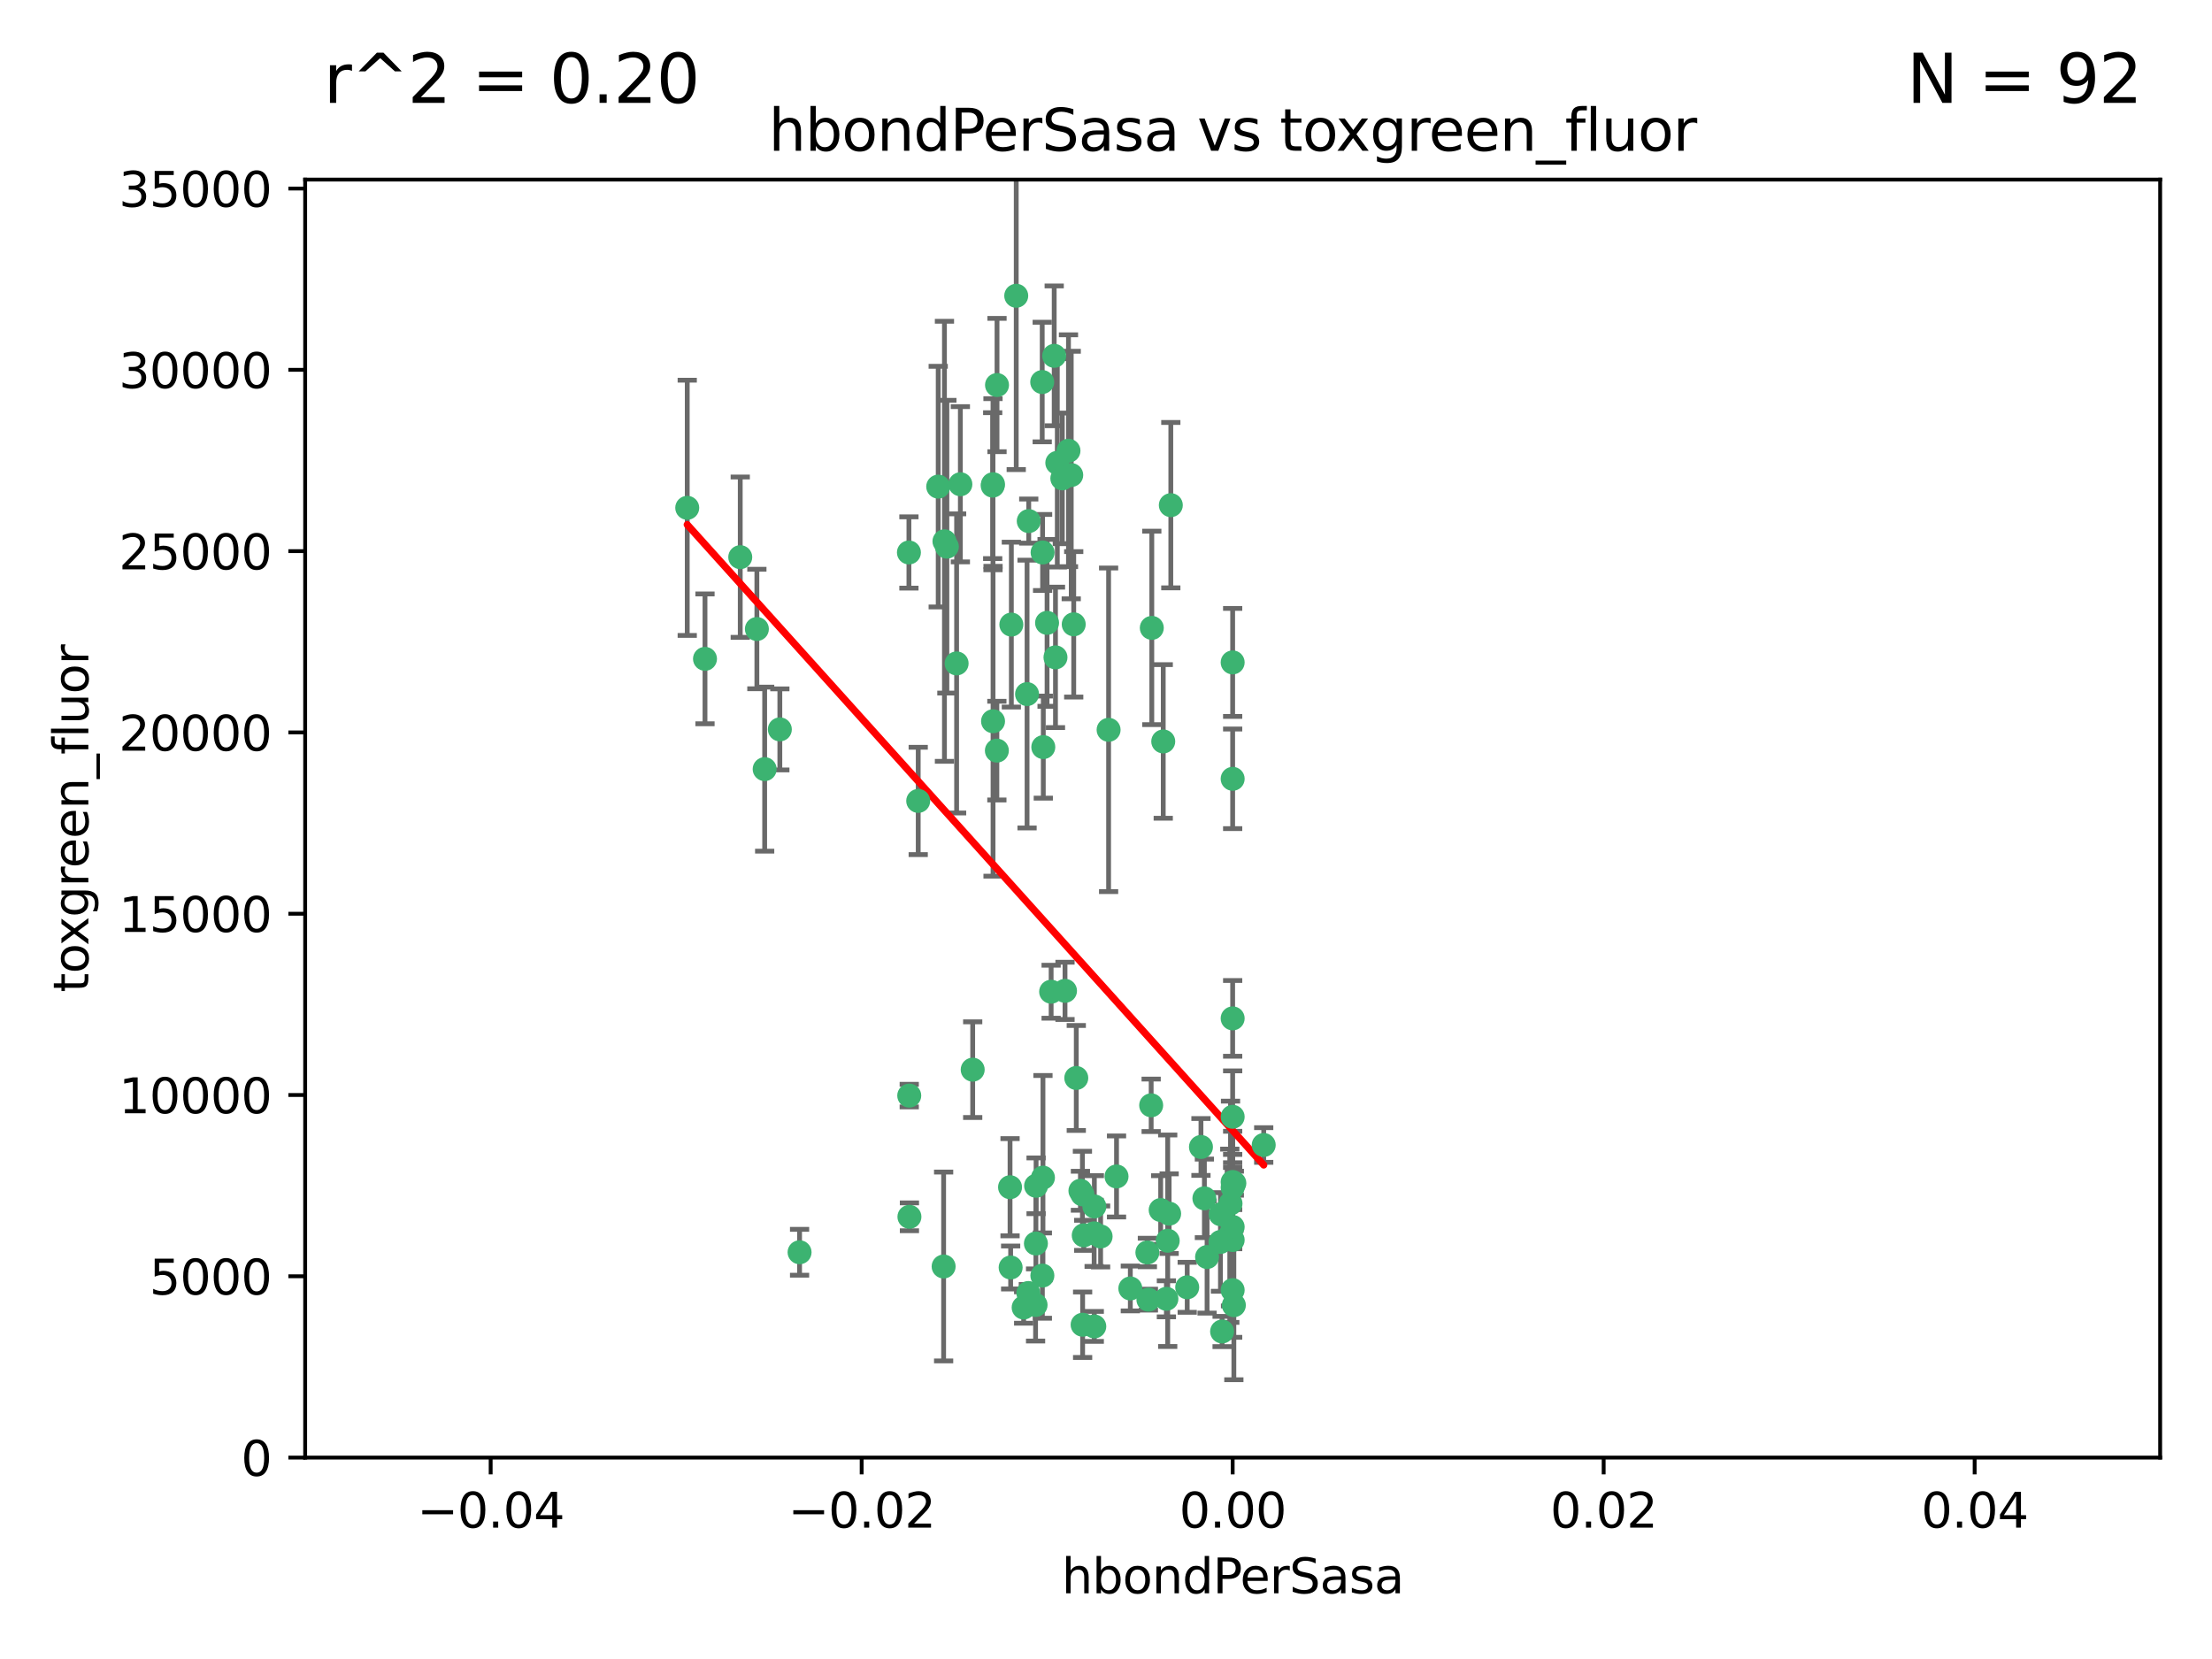 <?xml version="1.0" encoding="utf-8" standalone="no"?>
<!DOCTYPE svg PUBLIC "-//W3C//DTD SVG 1.1//EN"
  "http://www.w3.org/Graphics/SVG/1.1/DTD/svg11.dtd">
<svg xmlns:xlink="http://www.w3.org/1999/xlink" width="460.8pt" height="345.6pt" viewBox="0 0 460.8 345.6" xmlns="http://www.w3.org/2000/svg" version="1.1">
 <defs>
  <style type="text/css">*{stroke-linejoin: round; stroke-linecap: butt}</style>
 </defs>
 <g id="figure_1">
  <g id="patch_1">
   <path d="M 0 345.6 
L 460.8 345.6 
L 460.8 0 
L 0 0 
z
" style="fill: #ffffff"/>
  </g>
  <g id="axes_1">
   <g id="patch_2">
    <path d="M 63.571 303.64 
L 450 303.64 
L 450 37.411 
L 63.571 37.411 
z
" style="fill: #ffffff"/>
   </g>
   <g id="PathCollection_1">
    <defs>
     <path id="me5940465cc" d="M 0 1.118 
C 0.297 1.118 0.581 1 0.791 0.791 
C 1 0.581 1.118 0.297 1.118 0 
C 1.118 -0.297 1 -0.581 0.791 -0.791 
C 0.581 -1 0.297 -1.118 0 -1.118 
C -0.297 -1.118 -0.581 -1 -0.791 -0.791 
C -1 -0.581 -1.118 -0.297 -1.118 0 
C -1.118 0.297 -1 0.581 -0.791 0.791 
C -0.581 1 -0.297 1.118 0 1.118 
z
" style="stroke: #3cb371"/>
    </defs>
    <g clip-path="url(#p7a83917ed7)">
     <use xlink:href="#me5940465cc" x="206.859" y="100.872" style="fill: #3cb371; stroke: #3cb371"/>
     <use xlink:href="#me5940465cc" x="218.97" y="206.592" style="fill: #3cb371; stroke: #3cb371"/>
     <use xlink:href="#me5940465cc" x="217.192" y="115.09" style="fill: #3cb371; stroke: #3cb371"/>
     <use xlink:href="#me5940465cc" x="159.294" y="160.224" style="fill: #3cb371; stroke: #3cb371"/>
     <use xlink:href="#me5940465cc" x="207.667" y="156.366" style="fill: #3cb371; stroke: #3cb371"/>
     <use xlink:href="#me5940465cc" x="207.697" y="80.209" style="fill: #3cb371; stroke: #3cb371"/>
     <use xlink:href="#me5940465cc" x="189.345" y="115.091" style="fill: #3cb371; stroke: #3cb371"/>
     <use xlink:href="#me5940465cc" x="162.456" y="151.945" style="fill: #3cb371; stroke: #3cb371"/>
     <use xlink:href="#me5940465cc" x="166.566" y="260.87" style="fill: #3cb371; stroke: #3cb371"/>
     <use xlink:href="#me5940465cc" x="200.062" y="100.88" style="fill: #3cb371; stroke: #3cb371"/>
     <use xlink:href="#me5940465cc" x="195.447" y="101.372" style="fill: #3cb371; stroke: #3cb371"/>
     <use xlink:href="#me5940465cc" x="154.207" y="116.067" style="fill: #3cb371; stroke: #3cb371"/>
     <use xlink:href="#me5940465cc" x="196.747" y="112.761" style="fill: #3cb371; stroke: #3cb371"/>
     <use xlink:href="#me5940465cc" x="213.955" y="144.591" style="fill: #3cb371; stroke: #3cb371"/>
     <use xlink:href="#me5940465cc" x="219.609" y="74.129" style="fill: #3cb371; stroke: #3cb371"/>
     <use xlink:href="#me5940465cc" x="206.795" y="101.166" style="fill: #3cb371; stroke: #3cb371"/>
     <use xlink:href="#me5940465cc" x="221.303" y="99.654" style="fill: #3cb371; stroke: #3cb371"/>
     <use xlink:href="#me5940465cc" x="211.7" y="61.614" style="fill: #3cb371; stroke: #3cb371"/>
     <use xlink:href="#me5940465cc" x="143.164" y="105.788" style="fill: #3cb371; stroke: #3cb371"/>
     <use xlink:href="#me5940465cc" x="220.256" y="96.415" style="fill: #3cb371; stroke: #3cb371"/>
     <use xlink:href="#me5940465cc" x="157.671" y="131.033" style="fill: #3cb371; stroke: #3cb371"/>
     <use xlink:href="#me5940465cc" x="199.281" y="138.203" style="fill: #3cb371; stroke: #3cb371"/>
     <use xlink:href="#me5940465cc" x="217.267" y="245.325" style="fill: #3cb371; stroke: #3cb371"/>
     <use xlink:href="#me5940465cc" x="210.683" y="130.114" style="fill: #3cb371; stroke: #3cb371"/>
     <use xlink:href="#me5940465cc" x="197.252" y="113.883" style="fill: #3cb371; stroke: #3cb371"/>
     <use xlink:href="#me5940465cc" x="254.586" y="277.375" style="fill: #3cb371; stroke: #3cb371"/>
     <use xlink:href="#me5940465cc" x="219.876" y="136.942" style="fill: #3cb371; stroke: #3cb371"/>
     <use xlink:href="#me5940465cc" x="215.8" y="259.045" style="fill: #3cb371; stroke: #3cb371"/>
     <use xlink:href="#me5940465cc" x="217.112" y="79.585" style="fill: #3cb371; stroke: #3cb371"/>
     <use xlink:href="#me5940465cc" x="263.255" y="238.523" style="fill: #3cb371; stroke: #3cb371"/>
     <use xlink:href="#me5940465cc" x="221.861" y="206.41" style="fill: #3cb371; stroke: #3cb371"/>
     <use xlink:href="#me5940465cc" x="227.959" y="276.318" style="fill: #3cb371; stroke: #3cb371"/>
     <use xlink:href="#me5940465cc" x="222.583" y="93.895" style="fill: #3cb371; stroke: #3cb371"/>
     <use xlink:href="#me5940465cc" x="223.158" y="98.96" style="fill: #3cb371; stroke: #3cb371"/>
     <use xlink:href="#me5940465cc" x="223.676" y="130.059" style="fill: #3cb371; stroke: #3cb371"/>
     <use xlink:href="#me5940465cc" x="239.022" y="260.914" style="fill: #3cb371; stroke: #3cb371"/>
     <use xlink:href="#me5940465cc" x="213.246" y="272.382" style="fill: #3cb371; stroke: #3cb371"/>
     <use xlink:href="#me5940465cc" x="214.306" y="108.552" style="fill: #3cb371; stroke: #3cb371"/>
     <use xlink:href="#me5940465cc" x="224.209" y="224.561" style="fill: #3cb371; stroke: #3cb371"/>
     <use xlink:href="#me5940465cc" x="217.337" y="155.635" style="fill: #3cb371; stroke: #3cb371"/>
     <use xlink:href="#me5940465cc" x="215.838" y="247.024" style="fill: #3cb371; stroke: #3cb371"/>
     <use xlink:href="#me5940465cc" x="191.281" y="166.847" style="fill: #3cb371; stroke: #3cb371"/>
     <use xlink:href="#me5940465cc" x="241.789" y="252.069" style="fill: #3cb371; stroke: #3cb371"/>
     <use xlink:href="#me5940465cc" x="232.593" y="245.077" style="fill: #3cb371; stroke: #3cb371"/>
     <use xlink:href="#me5940465cc" x="254.28" y="252.947" style="fill: #3cb371; stroke: #3cb371"/>
     <use xlink:href="#me5940465cc" x="146.863" y="137.251" style="fill: #3cb371; stroke: #3cb371"/>
     <use xlink:href="#me5940465cc" x="210.536" y="264.042" style="fill: #3cb371; stroke: #3cb371"/>
     <use xlink:href="#me5940465cc" x="217.144" y="265.728" style="fill: #3cb371; stroke: #3cb371"/>
     <use xlink:href="#me5940465cc" x="225.764" y="257.342" style="fill: #3cb371; stroke: #3cb371"/>
     <use xlink:href="#me5940465cc" x="239.809" y="230.255" style="fill: #3cb371; stroke: #3cb371"/>
     <use xlink:href="#me5940465cc" x="202.63" y="222.83" style="fill: #3cb371; stroke: #3cb371"/>
     <use xlink:href="#me5940465cc" x="206.869" y="150.246" style="fill: #3cb371; stroke: #3cb371"/>
     <use xlink:href="#me5940465cc" x="243.554" y="252.825" style="fill: #3cb371; stroke: #3cb371"/>
     <use xlink:href="#me5940465cc" x="235.468" y="268.409" style="fill: #3cb371; stroke: #3cb371"/>
     <use xlink:href="#me5940465cc" x="247.317" y="268.169" style="fill: #3cb371; stroke: #3cb371"/>
     <use xlink:href="#me5940465cc" x="227.975" y="251.323" style="fill: #3cb371; stroke: #3cb371"/>
     <use xlink:href="#me5940465cc" x="196.575" y="263.833" style="fill: #3cb371; stroke: #3cb371"/>
     <use xlink:href="#me5940465cc" x="242.981" y="270.567" style="fill: #3cb371; stroke: #3cb371"/>
     <use xlink:href="#me5940465cc" x="225.53" y="275.967" style="fill: #3cb371; stroke: #3cb371"/>
     <use xlink:href="#me5940465cc" x="225.488" y="248.804" style="fill: #3cb371; stroke: #3cb371"/>
     <use xlink:href="#me5940465cc" x="214.221" y="269.359" style="fill: #3cb371; stroke: #3cb371"/>
     <use xlink:href="#me5940465cc" x="239.234" y="270.746" style="fill: #3cb371; stroke: #3cb371"/>
     <use xlink:href="#me5940465cc" x="243.256" y="258.47" style="fill: #3cb371; stroke: #3cb371"/>
     <use xlink:href="#me5940465cc" x="256.34" y="250.721" style="fill: #3cb371; stroke: #3cb371"/>
     <use xlink:href="#me5940465cc" x="239.941" y="130.801" style="fill: #3cb371; stroke: #3cb371"/>
     <use xlink:href="#me5940465cc" x="230.942" y="152.035" style="fill: #3cb371; stroke: #3cb371"/>
     <use xlink:href="#me5940465cc" x="189.451" y="253.482" style="fill: #3cb371; stroke: #3cb371"/>
     <use xlink:href="#me5940465cc" x="256.786" y="137.993" style="fill: #3cb371; stroke: #3cb371"/>
     <use xlink:href="#me5940465cc" x="256.786" y="268.756" style="fill: #3cb371; stroke: #3cb371"/>
     <use xlink:href="#me5940465cc" x="256.786" y="258.32" style="fill: #3cb371; stroke: #3cb371"/>
     <use xlink:href="#me5940465cc" x="256.786" y="212.147" style="fill: #3cb371; stroke: #3cb371"/>
     <use xlink:href="#me5940465cc" x="229.278" y="257.576" style="fill: #3cb371; stroke: #3cb371"/>
     <use xlink:href="#me5940465cc" x="256.187" y="257.429" style="fill: #3cb371; stroke: #3cb371"/>
     <use xlink:href="#me5940465cc" x="210.411" y="247.319" style="fill: #3cb371; stroke: #3cb371"/>
     <use xlink:href="#me5940465cc" x="225.072" y="248.058" style="fill: #3cb371; stroke: #3cb371"/>
     <use xlink:href="#me5940465cc" x="257.035" y="271.896" style="fill: #3cb371; stroke: #3cb371"/>
     <use xlink:href="#me5940465cc" x="256.786" y="255.591" style="fill: #3cb371; stroke: #3cb371"/>
     <use xlink:href="#me5940465cc" x="251.456" y="261.862" style="fill: #3cb371; stroke: #3cb371"/>
     <use xlink:href="#me5940465cc" x="227.929" y="256.929" style="fill: #3cb371; stroke: #3cb371"/>
     <use xlink:href="#me5940465cc" x="256.786" y="247.376" style="fill: #3cb371; stroke: #3cb371"/>
     <use xlink:href="#me5940465cc" x="218.124" y="129.752" style="fill: #3cb371; stroke: #3cb371"/>
     <use xlink:href="#me5940465cc" x="215.729" y="271.847" style="fill: #3cb371; stroke: #3cb371"/>
     <use xlink:href="#me5940465cc" x="189.411" y="228.234" style="fill: #3cb371; stroke: #3cb371"/>
     <use xlink:href="#me5940465cc" x="242.325" y="154.457" style="fill: #3cb371; stroke: #3cb371"/>
     <use xlink:href="#me5940465cc" x="243.903" y="105.234" style="fill: #3cb371; stroke: #3cb371"/>
     <use xlink:href="#me5940465cc" x="250.182" y="238.934" style="fill: #3cb371; stroke: #3cb371"/>
     <use xlink:href="#me5940465cc" x="257.137" y="246.485" style="fill: #3cb371; stroke: #3cb371"/>
     <use xlink:href="#me5940465cc" x="256.786" y="162.243" style="fill: #3cb371; stroke: #3cb371"/>
     <use xlink:href="#me5940465cc" x="256.786" y="232.65" style="fill: #3cb371; stroke: #3cb371"/>
     <use xlink:href="#me5940465cc" x="254.244" y="258.72" style="fill: #3cb371; stroke: #3cb371"/>
     <use xlink:href="#me5940465cc" x="256.786" y="246.235" style="fill: #3cb371; stroke: #3cb371"/>
     <use xlink:href="#me5940465cc" x="250.898" y="249.638" style="fill: #3cb371; stroke: #3cb371"/>
    </g>
   </g>
   <g id="matplotlib.axis_1">
    <g id="xtick_1">
     <g id="line2d_1">
      <defs>
       <path id="ma56557dd6d" d="M 0 0 
L 0 3.5 
" style="stroke: #000000; stroke-width: 0.8"/>
      </defs>
      <g>
       <use xlink:href="#ma56557dd6d" x="102.214" y="303.64" style="stroke: #000000; stroke-width: 0.8"/>
      </g>
     </g>
     <g id="text_1">
      <!-- −0.04 -->
      <g transform="translate(86.891 318.238)scale(0.1 -0.1)">
       <defs>
        <path id="DejaVuSans-2212" d="M 678 2272 
L 4684 2272 
L 4684 1741 
L 678 1741 
L 678 2272 
z
" transform="scale(0.016)"/>
        <path id="DejaVuSans-30" d="M 2034 4250 
Q 1547 4250 1301 3770 
Q 1056 3291 1056 2328 
Q 1056 1369 1301 889 
Q 1547 409 2034 409 
Q 2525 409 2770 889 
Q 3016 1369 3016 2328 
Q 3016 3291 2770 3770 
Q 2525 4250 2034 4250 
z
M 2034 4750 
Q 2819 4750 3233 4129 
Q 3647 3509 3647 2328 
Q 3647 1150 3233 529 
Q 2819 -91 2034 -91 
Q 1250 -91 836 529 
Q 422 1150 422 2328 
Q 422 3509 836 4129 
Q 1250 4750 2034 4750 
z
" transform="scale(0.016)"/>
        <path id="DejaVuSans-2e" d="M 684 794 
L 1344 794 
L 1344 0 
L 684 0 
L 684 794 
z
" transform="scale(0.016)"/>
        <path id="DejaVuSans-34" d="M 2419 4116 
L 825 1625 
L 2419 1625 
L 2419 4116 
z
M 2253 4666 
L 3047 4666 
L 3047 1625 
L 3713 1625 
L 3713 1100 
L 3047 1100 
L 3047 0 
L 2419 0 
L 2419 1100 
L 313 1100 
L 313 1709 
L 2253 4666 
z
" transform="scale(0.016)"/>
       </defs>
       <use xlink:href="#DejaVuSans-2212"/>
       <use xlink:href="#DejaVuSans-30" x="83.789"/>
       <use xlink:href="#DejaVuSans-2e" x="147.412"/>
       <use xlink:href="#DejaVuSans-30" x="179.199"/>
       <use xlink:href="#DejaVuSans-34" x="242.822"/>
      </g>
     </g>
    </g>
    <g id="xtick_2">
     <g id="line2d_2">
      <g>
       <use xlink:href="#ma56557dd6d" x="179.5" y="303.64" style="stroke: #000000; stroke-width: 0.8"/>
      </g>
     </g>
     <g id="text_2">
      <!-- −0.02 -->
      <g transform="translate(164.177 318.238)scale(0.1 -0.1)">
       <defs>
        <path id="DejaVuSans-32" d="M 1228 531 
L 3431 531 
L 3431 0 
L 469 0 
L 469 531 
Q 828 903 1448 1529 
Q 2069 2156 2228 2338 
Q 2531 2678 2651 2914 
Q 2772 3150 2772 3378 
Q 2772 3750 2511 3984 
Q 2250 4219 1831 4219 
Q 1534 4219 1204 4116 
Q 875 4013 500 3803 
L 500 4441 
Q 881 4594 1212 4672 
Q 1544 4750 1819 4750 
Q 2544 4750 2975 4387 
Q 3406 4025 3406 3419 
Q 3406 3131 3298 2873 
Q 3191 2616 2906 2266 
Q 2828 2175 2409 1742 
Q 1991 1309 1228 531 
z
" transform="scale(0.016)"/>
       </defs>
       <use xlink:href="#DejaVuSans-2212"/>
       <use xlink:href="#DejaVuSans-30" x="83.789"/>
       <use xlink:href="#DejaVuSans-2e" x="147.412"/>
       <use xlink:href="#DejaVuSans-30" x="179.199"/>
       <use xlink:href="#DejaVuSans-32" x="242.822"/>
      </g>
     </g>
    </g>
    <g id="xtick_3">
     <g id="line2d_3">
      <g>
       <use xlink:href="#ma56557dd6d" x="256.786" y="303.64" style="stroke: #000000; stroke-width: 0.8"/>
      </g>
     </g>
     <g id="text_3">
      <!-- 0.00 -->
      <g transform="translate(245.653 318.238)scale(0.1 -0.1)">
       <use xlink:href="#DejaVuSans-30"/>
       <use xlink:href="#DejaVuSans-2e" x="63.623"/>
       <use xlink:href="#DejaVuSans-30" x="95.41"/>
       <use xlink:href="#DejaVuSans-30" x="159.033"/>
      </g>
     </g>
    </g>
    <g id="xtick_4">
     <g id="line2d_4">
      <g>
       <use xlink:href="#ma56557dd6d" x="334.071" y="303.64" style="stroke: #000000; stroke-width: 0.8"/>
      </g>
     </g>
     <g id="text_4">
      <!-- 0.02 -->
      <g transform="translate(322.939 318.238)scale(0.1 -0.1)">
       <use xlink:href="#DejaVuSans-30"/>
       <use xlink:href="#DejaVuSans-2e" x="63.623"/>
       <use xlink:href="#DejaVuSans-30" x="95.41"/>
       <use xlink:href="#DejaVuSans-32" x="159.033"/>
      </g>
     </g>
    </g>
    <g id="xtick_5">
     <g id="line2d_5">
      <g>
       <use xlink:href="#ma56557dd6d" x="411.357" y="303.64" style="stroke: #000000; stroke-width: 0.8"/>
      </g>
     </g>
     <g id="text_5">
      <!-- 0.04 -->
      <g transform="translate(400.224 318.238)scale(0.1 -0.1)">
       <use xlink:href="#DejaVuSans-30"/>
       <use xlink:href="#DejaVuSans-2e" x="63.623"/>
       <use xlink:href="#DejaVuSans-30" x="95.41"/>
       <use xlink:href="#DejaVuSans-34" x="159.033"/>
      </g>
     </g>
    </g>
    <g id="text_6">
     <!-- hbondPerSasa -->
     <g transform="translate(221.168 331.917)scale(0.1 -0.1)">
      <defs>
       <path id="DejaVuSans-68" d="M 3513 2113 
L 3513 0 
L 2938 0 
L 2938 2094 
Q 2938 2591 2744 2837 
Q 2550 3084 2163 3084 
Q 1697 3084 1428 2787 
Q 1159 2491 1159 1978 
L 1159 0 
L 581 0 
L 581 4863 
L 1159 4863 
L 1159 2956 
Q 1366 3272 1645 3428 
Q 1925 3584 2291 3584 
Q 2894 3584 3203 3211 
Q 3513 2838 3513 2113 
z
" transform="scale(0.016)"/>
       <path id="DejaVuSans-62" d="M 3116 1747 
Q 3116 2381 2855 2742 
Q 2594 3103 2138 3103 
Q 1681 3103 1420 2742 
Q 1159 2381 1159 1747 
Q 1159 1113 1420 752 
Q 1681 391 2138 391 
Q 2594 391 2855 752 
Q 3116 1113 3116 1747 
z
M 1159 2969 
Q 1341 3281 1617 3432 
Q 1894 3584 2278 3584 
Q 2916 3584 3314 3078 
Q 3713 2572 3713 1747 
Q 3713 922 3314 415 
Q 2916 -91 2278 -91 
Q 1894 -91 1617 61 
Q 1341 213 1159 525 
L 1159 0 
L 581 0 
L 581 4863 
L 1159 4863 
L 1159 2969 
z
" transform="scale(0.016)"/>
       <path id="DejaVuSans-6f" d="M 1959 3097 
Q 1497 3097 1228 2736 
Q 959 2375 959 1747 
Q 959 1119 1226 758 
Q 1494 397 1959 397 
Q 2419 397 2687 759 
Q 2956 1122 2956 1747 
Q 2956 2369 2687 2733 
Q 2419 3097 1959 3097 
z
M 1959 3584 
Q 2709 3584 3137 3096 
Q 3566 2609 3566 1747 
Q 3566 888 3137 398 
Q 2709 -91 1959 -91 
Q 1206 -91 779 398 
Q 353 888 353 1747 
Q 353 2609 779 3096 
Q 1206 3584 1959 3584 
z
" transform="scale(0.016)"/>
       <path id="DejaVuSans-6e" d="M 3513 2113 
L 3513 0 
L 2938 0 
L 2938 2094 
Q 2938 2591 2744 2837 
Q 2550 3084 2163 3084 
Q 1697 3084 1428 2787 
Q 1159 2491 1159 1978 
L 1159 0 
L 581 0 
L 581 3500 
L 1159 3500 
L 1159 2956 
Q 1366 3272 1645 3428 
Q 1925 3584 2291 3584 
Q 2894 3584 3203 3211 
Q 3513 2838 3513 2113 
z
" transform="scale(0.016)"/>
       <path id="DejaVuSans-64" d="M 2906 2969 
L 2906 4863 
L 3481 4863 
L 3481 0 
L 2906 0 
L 2906 525 
Q 2725 213 2448 61 
Q 2172 -91 1784 -91 
Q 1150 -91 751 415 
Q 353 922 353 1747 
Q 353 2572 751 3078 
Q 1150 3584 1784 3584 
Q 2172 3584 2448 3432 
Q 2725 3281 2906 2969 
z
M 947 1747 
Q 947 1113 1208 752 
Q 1469 391 1925 391 
Q 2381 391 2643 752 
Q 2906 1113 2906 1747 
Q 2906 2381 2643 2742 
Q 2381 3103 1925 3103 
Q 1469 3103 1208 2742 
Q 947 2381 947 1747 
z
" transform="scale(0.016)"/>
       <path id="DejaVuSans-50" d="M 1259 4147 
L 1259 2394 
L 2053 2394 
Q 2494 2394 2734 2622 
Q 2975 2850 2975 3272 
Q 2975 3691 2734 3919 
Q 2494 4147 2053 4147 
L 1259 4147 
z
M 628 4666 
L 2053 4666 
Q 2838 4666 3239 4311 
Q 3641 3956 3641 3272 
Q 3641 2581 3239 2228 
Q 2838 1875 2053 1875 
L 1259 1875 
L 1259 0 
L 628 0 
L 628 4666 
z
" transform="scale(0.016)"/>
       <path id="DejaVuSans-65" d="M 3597 1894 
L 3597 1613 
L 953 1613 
Q 991 1019 1311 708 
Q 1631 397 2203 397 
Q 2534 397 2845 478 
Q 3156 559 3463 722 
L 3463 178 
Q 3153 47 2828 -22 
Q 2503 -91 2169 -91 
Q 1331 -91 842 396 
Q 353 884 353 1716 
Q 353 2575 817 3079 
Q 1281 3584 2069 3584 
Q 2775 3584 3186 3129 
Q 3597 2675 3597 1894 
z
M 3022 2063 
Q 3016 2534 2758 2815 
Q 2500 3097 2075 3097 
Q 1594 3097 1305 2825 
Q 1016 2553 972 2059 
L 3022 2063 
z
" transform="scale(0.016)"/>
       <path id="DejaVuSans-72" d="M 2631 2963 
Q 2534 3019 2420 3045 
Q 2306 3072 2169 3072 
Q 1681 3072 1420 2755 
Q 1159 2438 1159 1844 
L 1159 0 
L 581 0 
L 581 3500 
L 1159 3500 
L 1159 2956 
Q 1341 3275 1631 3429 
Q 1922 3584 2338 3584 
Q 2397 3584 2469 3576 
Q 2541 3569 2628 3553 
L 2631 2963 
z
" transform="scale(0.016)"/>
       <path id="DejaVuSans-53" d="M 3425 4513 
L 3425 3897 
Q 3066 4069 2747 4153 
Q 2428 4238 2131 4238 
Q 1616 4238 1336 4038 
Q 1056 3838 1056 3469 
Q 1056 3159 1242 3001 
Q 1428 2844 1947 2747 
L 2328 2669 
Q 3034 2534 3370 2195 
Q 3706 1856 3706 1288 
Q 3706 609 3251 259 
Q 2797 -91 1919 -91 
Q 1588 -91 1214 -16 
Q 841 59 441 206 
L 441 856 
Q 825 641 1194 531 
Q 1563 422 1919 422 
Q 2459 422 2753 634 
Q 3047 847 3047 1241 
Q 3047 1584 2836 1778 
Q 2625 1972 2144 2069 
L 1759 2144 
Q 1053 2284 737 2584 
Q 422 2884 422 3419 
Q 422 4038 858 4394 
Q 1294 4750 2059 4750 
Q 2388 4750 2728 4690 
Q 3069 4631 3425 4513 
z
" transform="scale(0.016)"/>
       <path id="DejaVuSans-61" d="M 2194 1759 
Q 1497 1759 1228 1600 
Q 959 1441 959 1056 
Q 959 750 1161 570 
Q 1363 391 1709 391 
Q 2188 391 2477 730 
Q 2766 1069 2766 1631 
L 2766 1759 
L 2194 1759 
z
M 3341 1997 
L 3341 0 
L 2766 0 
L 2766 531 
Q 2569 213 2275 61 
Q 1981 -91 1556 -91 
Q 1019 -91 701 211 
Q 384 513 384 1019 
Q 384 1609 779 1909 
Q 1175 2209 1959 2209 
L 2766 2209 
L 2766 2266 
Q 2766 2663 2505 2880 
Q 2244 3097 1772 3097 
Q 1472 3097 1187 3025 
Q 903 2953 641 2809 
L 641 3341 
Q 956 3463 1253 3523 
Q 1550 3584 1831 3584 
Q 2591 3584 2966 3190 
Q 3341 2797 3341 1997 
z
" transform="scale(0.016)"/>
       <path id="DejaVuSans-73" d="M 2834 3397 
L 2834 2853 
Q 2591 2978 2328 3040 
Q 2066 3103 1784 3103 
Q 1356 3103 1142 2972 
Q 928 2841 928 2578 
Q 928 2378 1081 2264 
Q 1234 2150 1697 2047 
L 1894 2003 
Q 2506 1872 2764 1633 
Q 3022 1394 3022 966 
Q 3022 478 2636 193 
Q 2250 -91 1575 -91 
Q 1294 -91 989 -36 
Q 684 19 347 128 
L 347 722 
Q 666 556 975 473 
Q 1284 391 1588 391 
Q 1994 391 2212 530 
Q 2431 669 2431 922 
Q 2431 1156 2273 1281 
Q 2116 1406 1581 1522 
L 1381 1569 
Q 847 1681 609 1914 
Q 372 2147 372 2553 
Q 372 3047 722 3315 
Q 1072 3584 1716 3584 
Q 2034 3584 2315 3537 
Q 2597 3491 2834 3397 
z
" transform="scale(0.016)"/>
      </defs>
      <use xlink:href="#DejaVuSans-68"/>
      <use xlink:href="#DejaVuSans-62" x="63.379"/>
      <use xlink:href="#DejaVuSans-6f" x="126.855"/>
      <use xlink:href="#DejaVuSans-6e" x="188.037"/>
      <use xlink:href="#DejaVuSans-64" x="251.416"/>
      <use xlink:href="#DejaVuSans-50" x="314.893"/>
      <use xlink:href="#DejaVuSans-65" x="371.57"/>
      <use xlink:href="#DejaVuSans-72" x="433.094"/>
      <use xlink:href="#DejaVuSans-53" x="474.207"/>
      <use xlink:href="#DejaVuSans-61" x="537.684"/>
      <use xlink:href="#DejaVuSans-73" x="598.963"/>
      <use xlink:href="#DejaVuSans-61" x="651.062"/>
     </g>
    </g>
   </g>
   <g id="matplotlib.axis_2">
    <g id="ytick_1">
     <g id="line2d_6">
      <defs>
       <path id="m4032fb7861" d="M 0 0 
L -3.5 0 
" style="stroke: #000000; stroke-width: 0.8"/>
      </defs>
      <g>
       <use xlink:href="#m4032fb7861" x="63.571" y="303.64" style="stroke: #000000; stroke-width: 0.8"/>
      </g>
     </g>
     <g id="text_7">
      <!-- 0 -->
      <g transform="translate(50.209 307.439)scale(0.1 -0.1)">
       <use xlink:href="#DejaVuSans-30"/>
      </g>
     </g>
    </g>
    <g id="ytick_2">
     <g id="line2d_7">
      <g>
       <use xlink:href="#m4032fb7861" x="63.571" y="265.874" style="stroke: #000000; stroke-width: 0.8"/>
      </g>
     </g>
     <g id="text_8">
      <!-- 5000 -->
      <g transform="translate(31.121 269.673)scale(0.1 -0.1)">
       <defs>
        <path id="DejaVuSans-35" d="M 691 4666 
L 3169 4666 
L 3169 4134 
L 1269 4134 
L 1269 2991 
Q 1406 3038 1543 3061 
Q 1681 3084 1819 3084 
Q 2600 3084 3056 2656 
Q 3513 2228 3513 1497 
Q 3513 744 3044 326 
Q 2575 -91 1722 -91 
Q 1428 -91 1123 -41 
Q 819 9 494 109 
L 494 744 
Q 775 591 1075 516 
Q 1375 441 1709 441 
Q 2250 441 2565 725 
Q 2881 1009 2881 1497 
Q 2881 1984 2565 2268 
Q 2250 2553 1709 2553 
Q 1456 2553 1204 2497 
Q 953 2441 691 2322 
L 691 4666 
z
" transform="scale(0.016)"/>
       </defs>
       <use xlink:href="#DejaVuSans-35"/>
       <use xlink:href="#DejaVuSans-30" x="63.623"/>
       <use xlink:href="#DejaVuSans-30" x="127.246"/>
       <use xlink:href="#DejaVuSans-30" x="190.869"/>
      </g>
     </g>
    </g>
    <g id="ytick_3">
     <g id="line2d_8">
      <g>
       <use xlink:href="#m4032fb7861" x="63.571" y="228.108" style="stroke: #000000; stroke-width: 0.8"/>
      </g>
     </g>
     <g id="text_9">
      <!-- 10000 -->
      <g transform="translate(24.759 231.907)scale(0.1 -0.1)">
       <defs>
        <path id="DejaVuSans-31" d="M 794 531 
L 1825 531 
L 1825 4091 
L 703 3866 
L 703 4441 
L 1819 4666 
L 2450 4666 
L 2450 531 
L 3481 531 
L 3481 0 
L 794 0 
L 794 531 
z
" transform="scale(0.016)"/>
       </defs>
       <use xlink:href="#DejaVuSans-31"/>
       <use xlink:href="#DejaVuSans-30" x="63.623"/>
       <use xlink:href="#DejaVuSans-30" x="127.246"/>
       <use xlink:href="#DejaVuSans-30" x="190.869"/>
       <use xlink:href="#DejaVuSans-30" x="254.492"/>
      </g>
     </g>
    </g>
    <g id="ytick_4">
     <g id="line2d_9">
      <g>
       <use xlink:href="#m4032fb7861" x="63.571" y="190.342" style="stroke: #000000; stroke-width: 0.8"/>
      </g>
     </g>
     <g id="text_10">
      <!-- 15000 -->
      <g transform="translate(24.759 194.141)scale(0.1 -0.1)">
       <use xlink:href="#DejaVuSans-31"/>
       <use xlink:href="#DejaVuSans-35" x="63.623"/>
       <use xlink:href="#DejaVuSans-30" x="127.246"/>
       <use xlink:href="#DejaVuSans-30" x="190.869"/>
       <use xlink:href="#DejaVuSans-30" x="254.492"/>
      </g>
     </g>
    </g>
    <g id="ytick_5">
     <g id="line2d_10">
      <g>
       <use xlink:href="#m4032fb7861" x="63.571" y="152.576" style="stroke: #000000; stroke-width: 0.8"/>
      </g>
     </g>
     <g id="text_11">
      <!-- 20000 -->
      <g transform="translate(24.759 156.375)scale(0.1 -0.1)">
       <use xlink:href="#DejaVuSans-32"/>
       <use xlink:href="#DejaVuSans-30" x="63.623"/>
       <use xlink:href="#DejaVuSans-30" x="127.246"/>
       <use xlink:href="#DejaVuSans-30" x="190.869"/>
       <use xlink:href="#DejaVuSans-30" x="254.492"/>
      </g>
     </g>
    </g>
    <g id="ytick_6">
     <g id="line2d_11">
      <g>
       <use xlink:href="#m4032fb7861" x="63.571" y="114.81" style="stroke: #000000; stroke-width: 0.8"/>
      </g>
     </g>
     <g id="text_12">
      <!-- 25000 -->
      <g transform="translate(24.759 118.609)scale(0.1 -0.1)">
       <use xlink:href="#DejaVuSans-32"/>
       <use xlink:href="#DejaVuSans-35" x="63.623"/>
       <use xlink:href="#DejaVuSans-30" x="127.246"/>
       <use xlink:href="#DejaVuSans-30" x="190.869"/>
       <use xlink:href="#DejaVuSans-30" x="254.492"/>
      </g>
     </g>
    </g>
    <g id="ytick_7">
     <g id="line2d_12">
      <g>
       <use xlink:href="#m4032fb7861" x="63.571" y="77.044" style="stroke: #000000; stroke-width: 0.8"/>
      </g>
     </g>
     <g id="text_13">
      <!-- 30000 -->
      <g transform="translate(24.759 80.844)scale(0.1 -0.1)">
       <defs>
        <path id="DejaVuSans-33" d="M 2597 2516 
Q 3050 2419 3304 2112 
Q 3559 1806 3559 1356 
Q 3559 666 3084 287 
Q 2609 -91 1734 -91 
Q 1441 -91 1130 -33 
Q 819 25 488 141 
L 488 750 
Q 750 597 1062 519 
Q 1375 441 1716 441 
Q 2309 441 2620 675 
Q 2931 909 2931 1356 
Q 2931 1769 2642 2001 
Q 2353 2234 1838 2234 
L 1294 2234 
L 1294 2753 
L 1863 2753 
Q 2328 2753 2575 2939 
Q 2822 3125 2822 3475 
Q 2822 3834 2567 4026 
Q 2313 4219 1838 4219 
Q 1578 4219 1281 4162 
Q 984 4106 628 3988 
L 628 4550 
Q 988 4650 1302 4700 
Q 1616 4750 1894 4750 
Q 2613 4750 3031 4423 
Q 3450 4097 3450 3541 
Q 3450 3153 3228 2886 
Q 3006 2619 2597 2516 
z
" transform="scale(0.016)"/>
       </defs>
       <use xlink:href="#DejaVuSans-33"/>
       <use xlink:href="#DejaVuSans-30" x="63.623"/>
       <use xlink:href="#DejaVuSans-30" x="127.246"/>
       <use xlink:href="#DejaVuSans-30" x="190.869"/>
       <use xlink:href="#DejaVuSans-30" x="254.492"/>
      </g>
     </g>
    </g>
    <g id="ytick_8">
     <g id="line2d_13">
      <g>
       <use xlink:href="#m4032fb7861" x="63.571" y="39.278" style="stroke: #000000; stroke-width: 0.8"/>
      </g>
     </g>
     <g id="text_14">
      <!-- 35000 -->
      <g transform="translate(24.759 43.078)scale(0.1 -0.1)">
       <use xlink:href="#DejaVuSans-33"/>
       <use xlink:href="#DejaVuSans-35" x="63.623"/>
       <use xlink:href="#DejaVuSans-30" x="127.246"/>
       <use xlink:href="#DejaVuSans-30" x="190.869"/>
       <use xlink:href="#DejaVuSans-30" x="254.492"/>
      </g>
     </g>
    </g>
    <g id="text_15">
     <!-- toxgreen_fluor -->
     <g transform="translate(18.401 206.72)rotate(-90)scale(0.1 -0.1)">
      <defs>
       <path id="DejaVuSans-74" d="M 1172 4494 
L 1172 3500 
L 2356 3500 
L 2356 3053 
L 1172 3053 
L 1172 1153 
Q 1172 725 1289 603 
Q 1406 481 1766 481 
L 2356 481 
L 2356 0 
L 1766 0 
Q 1100 0 847 248 
Q 594 497 594 1153 
L 594 3053 
L 172 3053 
L 172 3500 
L 594 3500 
L 594 4494 
L 1172 4494 
z
" transform="scale(0.016)"/>
       <path id="DejaVuSans-78" d="M 3513 3500 
L 2247 1797 
L 3578 0 
L 2900 0 
L 1881 1375 
L 863 0 
L 184 0 
L 1544 1831 
L 300 3500 
L 978 3500 
L 1906 2253 
L 2834 3500 
L 3513 3500 
z
" transform="scale(0.016)"/>
       <path id="DejaVuSans-67" d="M 2906 1791 
Q 2906 2416 2648 2759 
Q 2391 3103 1925 3103 
Q 1463 3103 1205 2759 
Q 947 2416 947 1791 
Q 947 1169 1205 825 
Q 1463 481 1925 481 
Q 2391 481 2648 825 
Q 2906 1169 2906 1791 
z
M 3481 434 
Q 3481 -459 3084 -895 
Q 2688 -1331 1869 -1331 
Q 1566 -1331 1297 -1286 
Q 1028 -1241 775 -1147 
L 775 -588 
Q 1028 -725 1275 -790 
Q 1522 -856 1778 -856 
Q 2344 -856 2625 -561 
Q 2906 -266 2906 331 
L 2906 616 
Q 2728 306 2450 153 
Q 2172 0 1784 0 
Q 1141 0 747 490 
Q 353 981 353 1791 
Q 353 2603 747 3093 
Q 1141 3584 1784 3584 
Q 2172 3584 2450 3431 
Q 2728 3278 2906 2969 
L 2906 3500 
L 3481 3500 
L 3481 434 
z
" transform="scale(0.016)"/>
       <path id="DejaVuSans-5f" d="M 3263 -1063 
L 3263 -1509 
L -63 -1509 
L -63 -1063 
L 3263 -1063 
z
" transform="scale(0.016)"/>
       <path id="DejaVuSans-66" d="M 2375 4863 
L 2375 4384 
L 1825 4384 
Q 1516 4384 1395 4259 
Q 1275 4134 1275 3809 
L 1275 3500 
L 2222 3500 
L 2222 3053 
L 1275 3053 
L 1275 0 
L 697 0 
L 697 3053 
L 147 3053 
L 147 3500 
L 697 3500 
L 697 3744 
Q 697 4328 969 4595 
Q 1241 4863 1831 4863 
L 2375 4863 
z
" transform="scale(0.016)"/>
       <path id="DejaVuSans-6c" d="M 603 4863 
L 1178 4863 
L 1178 0 
L 603 0 
L 603 4863 
z
" transform="scale(0.016)"/>
       <path id="DejaVuSans-75" d="M 544 1381 
L 544 3500 
L 1119 3500 
L 1119 1403 
Q 1119 906 1312 657 
Q 1506 409 1894 409 
Q 2359 409 2629 706 
Q 2900 1003 2900 1516 
L 2900 3500 
L 3475 3500 
L 3475 0 
L 2900 0 
L 2900 538 
Q 2691 219 2414 64 
Q 2138 -91 1772 -91 
Q 1169 -91 856 284 
Q 544 659 544 1381 
z
M 1991 3584 
L 1991 3584 
z
" transform="scale(0.016)"/>
      </defs>
      <use xlink:href="#DejaVuSans-74"/>
      <use xlink:href="#DejaVuSans-6f" x="39.209"/>
      <use xlink:href="#DejaVuSans-78" x="97.266"/>
      <use xlink:href="#DejaVuSans-67" x="156.445"/>
      <use xlink:href="#DejaVuSans-72" x="219.922"/>
      <use xlink:href="#DejaVuSans-65" x="258.785"/>
      <use xlink:href="#DejaVuSans-65" x="320.309"/>
      <use xlink:href="#DejaVuSans-6e" x="381.832"/>
      <use xlink:href="#DejaVuSans-5f" x="445.211"/>
      <use xlink:href="#DejaVuSans-66" x="495.211"/>
      <use xlink:href="#DejaVuSans-6c" x="530.416"/>
      <use xlink:href="#DejaVuSans-75" x="558.199"/>
      <use xlink:href="#DejaVuSans-6f" x="621.578"/>
      <use xlink:href="#DejaVuSans-72" x="682.76"/>
     </g>
    </g>
   </g>
   <g id="LineCollection_1">
    <path d="M 206.859 118.692 
L 206.859 83.052 
" clip-path="url(#p7a83917ed7)" style="fill: none; stroke: #696969"/>
    <path d="M 218.97 212.112 
L 218.97 201.073 
" clip-path="url(#p7a83917ed7)" style="fill: none; stroke: #696969"/>
    <path d="M 217.192 123.008 
L 217.192 107.171 
" clip-path="url(#p7a83917ed7)" style="fill: none; stroke: #696969"/>
    <path d="M 159.294 177.314 
L 159.294 143.135 
" clip-path="url(#p7a83917ed7)" style="fill: none; stroke: #696969"/>
    <path d="M 207.667 166.65 
L 207.667 146.083 
" clip-path="url(#p7a83917ed7)" style="fill: none; stroke: #696969"/>
    <path d="M 207.697 94.094 
L 207.697 66.324 
" clip-path="url(#p7a83917ed7)" style="fill: none; stroke: #696969"/>
    <path d="M 189.345 122.516 
L 189.345 107.666 
" clip-path="url(#p7a83917ed7)" style="fill: none; stroke: #696969"/>
    <path d="M 162.456 160.385 
L 162.456 143.505 
" clip-path="url(#p7a83917ed7)" style="fill: none; stroke: #696969"/>
    <path d="M 166.566 265.648 
L 166.566 256.093 
" clip-path="url(#p7a83917ed7)" style="fill: none; stroke: #696969"/>
    <path d="M 200.062 117.048 
L 200.062 84.711 
" clip-path="url(#p7a83917ed7)" style="fill: none; stroke: #696969"/>
    <path d="M 195.447 126.436 
L 195.447 76.309 
" clip-path="url(#p7a83917ed7)" style="fill: none; stroke: #696969"/>
    <path d="M 154.207 132.771 
L 154.207 99.364 
" clip-path="url(#p7a83917ed7)" style="fill: none; stroke: #696969"/>
    <path d="M 196.747 158.597 
L 196.747 66.926 
" clip-path="url(#p7a83917ed7)" style="fill: none; stroke: #696969"/>
    <path d="M 213.955 172.484 
L 213.955 116.697 
" clip-path="url(#p7a83917ed7)" style="fill: none; stroke: #696969"/>
    <path d="M 219.609 88.692 
L 219.609 59.566 
" clip-path="url(#p7a83917ed7)" style="fill: none; stroke: #696969"/>
    <path d="M 206.795 116.358 
L 206.795 85.973 
" clip-path="url(#p7a83917ed7)" style="fill: none; stroke: #696969"/>
    <path d="M 221.303 113.257 
L 221.303 86.051 
" clip-path="url(#p7a83917ed7)" style="fill: none; stroke: #696969"/>
    <path d="M 211.7 97.825 
L 211.7 25.402 
" clip-path="url(#p7a83917ed7)" style="fill: none; stroke: #696969"/>
    <path d="M 143.164 132.373 
L 143.164 79.202 
" clip-path="url(#p7a83917ed7)" style="fill: none; stroke: #696969"/>
    <path d="M 220.256 118.115 
L 220.256 74.714 
" clip-path="url(#p7a83917ed7)" style="fill: none; stroke: #696969"/>
    <path d="M 157.671 143.479 
L 157.671 118.586 
" clip-path="url(#p7a83917ed7)" style="fill: none; stroke: #696969"/>
    <path d="M 199.281 169.362 
L 199.281 107.043 
" clip-path="url(#p7a83917ed7)" style="fill: none; stroke: #696969"/>
    <path d="M 217.267 266.605 
L 217.267 224.045 
" clip-path="url(#p7a83917ed7)" style="fill: none; stroke: #696969"/>
    <path d="M 210.683 147.286 
L 210.683 112.943 
" clip-path="url(#p7a83917ed7)" style="fill: none; stroke: #696969"/>
    <path d="M 197.252 144.378 
L 197.252 83.389 
" clip-path="url(#p7a83917ed7)" style="fill: none; stroke: #696969"/>
    <path d="M 254.586 280.522 
L 254.586 274.227 
" clip-path="url(#p7a83917ed7)" style="fill: none; stroke: #696969"/>
    <path d="M 219.876 151.57 
L 219.876 122.315 
" clip-path="url(#p7a83917ed7)" style="fill: none; stroke: #696969"/>
    <path d="M 215.8 272.002 
L 215.8 246.088 
" clip-path="url(#p7a83917ed7)" style="fill: none; stroke: #696969"/>
    <path d="M 217.112 92.04 
L 217.112 67.13 
" clip-path="url(#p7a83917ed7)" style="fill: none; stroke: #696969"/>
    <path d="M 263.255 242.133 
L 263.255 234.912 
" clip-path="url(#p7a83917ed7)" style="fill: none; stroke: #696969"/>
    <path d="M 221.861 212.375 
L 221.861 200.445 
" clip-path="url(#p7a83917ed7)" style="fill: none; stroke: #696969"/>
    <path d="M 227.959 279.439 
L 227.959 273.197 
" clip-path="url(#p7a83917ed7)" style="fill: none; stroke: #696969"/>
    <path d="M 222.583 118.044 
L 222.583 69.747 
" clip-path="url(#p7a83917ed7)" style="fill: none; stroke: #696969"/>
    <path d="M 223.158 124.744 
L 223.158 73.175 
" clip-path="url(#p7a83917ed7)" style="fill: none; stroke: #696969"/>
    <path d="M 223.676 145.209 
L 223.676 114.909 
" clip-path="url(#p7a83917ed7)" style="fill: none; stroke: #696969"/>
    <path d="M 239.022 263.886 
L 239.022 257.941 
" clip-path="url(#p7a83917ed7)" style="fill: none; stroke: #696969"/>
    <path d="M 213.246 275.653 
L 213.246 269.11 
" clip-path="url(#p7a83917ed7)" style="fill: none; stroke: #696969"/>
    <path d="M 214.306 113.148 
L 214.306 103.957 
" clip-path="url(#p7a83917ed7)" style="fill: none; stroke: #696969"/>
    <path d="M 224.209 235.496 
L 224.209 213.627 
" clip-path="url(#p7a83917ed7)" style="fill: none; stroke: #696969"/>
    <path d="M 217.337 166.268 
L 217.337 145.002 
" clip-path="url(#p7a83917ed7)" style="fill: none; stroke: #696969"/>
    <path d="M 215.838 252.829 
L 215.838 241.22 
" clip-path="url(#p7a83917ed7)" style="fill: none; stroke: #696969"/>
    <path d="M 191.281 178.027 
L 191.281 155.668 
" clip-path="url(#p7a83917ed7)" style="fill: none; stroke: #696969"/>
    <path d="M 241.789 259.223 
L 241.789 244.915 
" clip-path="url(#p7a83917ed7)" style="fill: none; stroke: #696969"/>
    <path d="M 232.593 253.52 
L 232.593 236.635 
" clip-path="url(#p7a83917ed7)" style="fill: none; stroke: #696969"/>
    <path d="M 254.28 253.886 
L 254.28 252.007 
" clip-path="url(#p7a83917ed7)" style="fill: none; stroke: #696969"/>
    <path d="M 146.863 150.773 
L 146.863 123.729 
" clip-path="url(#p7a83917ed7)" style="fill: none; stroke: #696969"/>
    <path d="M 210.536 268.515 
L 210.536 259.569 
" clip-path="url(#p7a83917ed7)" style="fill: none; stroke: #696969"/>
    <path d="M 217.144 274.614 
L 217.144 256.842 
" clip-path="url(#p7a83917ed7)" style="fill: none; stroke: #696969"/>
    <path d="M 225.764 260.473 
L 225.764 254.211 
" clip-path="url(#p7a83917ed7)" style="fill: none; stroke: #696969"/>
    <path d="M 239.809 235.721 
L 239.809 224.789 
" clip-path="url(#p7a83917ed7)" style="fill: none; stroke: #696969"/>
    <path d="M 202.63 232.795 
L 202.63 212.864 
" clip-path="url(#p7a83917ed7)" style="fill: none; stroke: #696969"/>
    <path d="M 206.869 182.519 
L 206.869 117.972 
" clip-path="url(#p7a83917ed7)" style="fill: none; stroke: #696969"/>
    <path d="M 243.554 261.12 
L 243.554 244.53 
" clip-path="url(#p7a83917ed7)" style="fill: none; stroke: #696969"/>
    <path d="M 235.468 273.079 
L 235.468 263.739 
" clip-path="url(#p7a83917ed7)" style="fill: none; stroke: #696969"/>
    <path d="M 247.317 273.375 
L 247.317 262.964 
" clip-path="url(#p7a83917ed7)" style="fill: none; stroke: #696969"/>
    <path d="M 227.975 257.736 
L 227.975 244.91 
" clip-path="url(#p7a83917ed7)" style="fill: none; stroke: #696969"/>
    <path d="M 196.575 283.505 
L 196.575 244.161 
" clip-path="url(#p7a83917ed7)" style="fill: none; stroke: #696969"/>
    <path d="M 242.981 274.323 
L 242.981 266.811 
" clip-path="url(#p7a83917ed7)" style="fill: none; stroke: #696969"/>
    <path d="M 225.53 282.783 
L 225.53 269.152 
" clip-path="url(#p7a83917ed7)" style="fill: none; stroke: #696969"/>
    <path d="M 225.488 257.775 
L 225.488 239.834 
" clip-path="url(#p7a83917ed7)" style="fill: none; stroke: #696969"/>
    <path d="M 214.221 271.136 
L 214.221 267.583 
" clip-path="url(#p7a83917ed7)" style="fill: none; stroke: #696969"/>
    <path d="M 239.234 272.926 
L 239.234 268.567 
" clip-path="url(#p7a83917ed7)" style="fill: none; stroke: #696969"/>
    <path d="M 243.256 280.499 
L 243.256 236.441 
" clip-path="url(#p7a83917ed7)" style="fill: none; stroke: #696969"/>
    <path d="M 256.34 272.052 
L 256.34 229.39 
" clip-path="url(#p7a83917ed7)" style="fill: none; stroke: #696969"/>
    <path d="M 239.941 150.951 
L 239.941 110.652 
" clip-path="url(#p7a83917ed7)" style="fill: none; stroke: #696969"/>
    <path d="M 230.942 185.743 
L 230.942 118.327 
" clip-path="url(#p7a83917ed7)" style="fill: none; stroke: #696969"/>
    <path d="M 189.451 256.385 
L 189.451 250.58 
" clip-path="url(#p7a83917ed7)" style="fill: none; stroke: #696969"/>
    <path d="M 256.786 149.246 
L 256.786 126.741 
" clip-path="url(#p7a83917ed7)" style="fill: none; stroke: #696969"/>
    <path d="M 256.786 278.586 
L 256.786 258.925 
" clip-path="url(#p7a83917ed7)" style="fill: none; stroke: #696969"/>
    <path d="M 256.786 260.135 
L 256.786 256.505 
" clip-path="url(#p7a83917ed7)" style="fill: none; stroke: #696969"/>
    <path d="M 256.786 220.035 
L 256.786 204.259 
" clip-path="url(#p7a83917ed7)" style="fill: none; stroke: #696969"/>
    <path d="M 229.278 263.925 
L 229.278 251.227 
" clip-path="url(#p7a83917ed7)" style="fill: none; stroke: #696969"/>
    <path d="M 256.187 275.478 
L 256.187 239.381 
" clip-path="url(#p7a83917ed7)" style="fill: none; stroke: #696969"/>
    <path d="M 210.411 257.444 
L 210.411 237.194 
" clip-path="url(#p7a83917ed7)" style="fill: none; stroke: #696969"/>
    <path d="M 225.072 252.121 
L 225.072 243.994 
" clip-path="url(#p7a83917ed7)" style="fill: none; stroke: #696969"/>
    <path d="M 257.035 287.425 
L 257.035 256.366 
" clip-path="url(#p7a83917ed7)" style="fill: none; stroke: #696969"/>
    <path d="M 256.786 267.968 
L 256.786 243.214 
" clip-path="url(#p7a83917ed7)" style="fill: none; stroke: #696969"/>
    <path d="M 251.456 273.542 
L 251.456 250.181 
" clip-path="url(#p7a83917ed7)" style="fill: none; stroke: #696969"/>
    <path d="M 227.929 263.824 
L 227.929 250.034 
" clip-path="url(#p7a83917ed7)" style="fill: none; stroke: #696969"/>
    <path d="M 256.786 259.089 
L 256.786 235.664 
" clip-path="url(#p7a83917ed7)" style="fill: none; stroke: #696969"/>
    <path d="M 218.124 147.136 
L 218.124 112.367 
" clip-path="url(#p7a83917ed7)" style="fill: none; stroke: #696969"/>
    <path d="M 215.729 279.359 
L 215.729 264.335 
" clip-path="url(#p7a83917ed7)" style="fill: none; stroke: #696969"/>
    <path d="M 189.411 230.592 
L 189.411 225.876 
" clip-path="url(#p7a83917ed7)" style="fill: none; stroke: #696969"/>
    <path d="M 242.325 170.456 
L 242.325 138.458 
" clip-path="url(#p7a83917ed7)" style="fill: none; stroke: #696969"/>
    <path d="M 243.903 122.461 
L 243.903 88.007 
" clip-path="url(#p7a83917ed7)" style="fill: none; stroke: #696969"/>
    <path d="M 250.182 244.856 
L 250.182 233.012 
" clip-path="url(#p7a83917ed7)" style="fill: none; stroke: #696969"/>
    <path d="M 257.137 248.986 
L 257.137 243.983 
" clip-path="url(#p7a83917ed7)" style="fill: none; stroke: #696969"/>
    <path d="M 256.786 172.618 
L 256.786 151.867 
" clip-path="url(#p7a83917ed7)" style="fill: none; stroke: #696969"/>
    <path d="M 256.786 242.215 
L 256.786 223.086 
" clip-path="url(#p7a83917ed7)" style="fill: none; stroke: #696969"/>
    <path d="M 254.244 268.99 
L 254.244 248.45 
" clip-path="url(#p7a83917ed7)" style="fill: none; stroke: #696969"/>
    <path d="M 256.786 251.981 
L 256.786 240.488 
" clip-path="url(#p7a83917ed7)" style="fill: none; stroke: #696969"/>
    <path d="M 250.898 257.818 
L 250.898 241.459 
" clip-path="url(#p7a83917ed7)" style="fill: none; stroke: #696969"/>
   </g>
   <g id="line2d_14">
    <defs>
     <path id="m25bff386ca" d="M 2 0 
L -2 -0 
" style="stroke: #696969"/>
    </defs>
    <g clip-path="url(#p7a83917ed7)">
     <use xlink:href="#m25bff386ca" x="206.859" y="118.692" style="fill: #696969; stroke: #696969"/>
     <use xlink:href="#m25bff386ca" x="218.97" y="212.112" style="fill: #696969; stroke: #696969"/>
     <use xlink:href="#m25bff386ca" x="217.192" y="123.008" style="fill: #696969; stroke: #696969"/>
     <use xlink:href="#m25bff386ca" x="159.294" y="177.314" style="fill: #696969; stroke: #696969"/>
     <use xlink:href="#m25bff386ca" x="207.667" y="166.65" style="fill: #696969; stroke: #696969"/>
     <use xlink:href="#m25bff386ca" x="207.697" y="94.094" style="fill: #696969; stroke: #696969"/>
     <use xlink:href="#m25bff386ca" x="189.345" y="122.516" style="fill: #696969; stroke: #696969"/>
     <use xlink:href="#m25bff386ca" x="162.456" y="160.385" style="fill: #696969; stroke: #696969"/>
     <use xlink:href="#m25bff386ca" x="166.566" y="265.648" style="fill: #696969; stroke: #696969"/>
     <use xlink:href="#m25bff386ca" x="200.062" y="117.048" style="fill: #696969; stroke: #696969"/>
     <use xlink:href="#m25bff386ca" x="195.447" y="126.436" style="fill: #696969; stroke: #696969"/>
     <use xlink:href="#m25bff386ca" x="154.207" y="132.771" style="fill: #696969; stroke: #696969"/>
     <use xlink:href="#m25bff386ca" x="196.747" y="158.597" style="fill: #696969; stroke: #696969"/>
     <use xlink:href="#m25bff386ca" x="213.955" y="172.484" style="fill: #696969; stroke: #696969"/>
     <use xlink:href="#m25bff386ca" x="219.609" y="88.692" style="fill: #696969; stroke: #696969"/>
     <use xlink:href="#m25bff386ca" x="206.795" y="116.358" style="fill: #696969; stroke: #696969"/>
     <use xlink:href="#m25bff386ca" x="221.303" y="113.257" style="fill: #696969; stroke: #696969"/>
     <use xlink:href="#m25bff386ca" x="211.7" y="97.825" style="fill: #696969; stroke: #696969"/>
     <use xlink:href="#m25bff386ca" x="143.164" y="132.373" style="fill: #696969; stroke: #696969"/>
     <use xlink:href="#m25bff386ca" x="220.256" y="118.115" style="fill: #696969; stroke: #696969"/>
     <use xlink:href="#m25bff386ca" x="157.671" y="143.479" style="fill: #696969; stroke: #696969"/>
     <use xlink:href="#m25bff386ca" x="199.281" y="169.362" style="fill: #696969; stroke: #696969"/>
     <use xlink:href="#m25bff386ca" x="217.267" y="266.605" style="fill: #696969; stroke: #696969"/>
     <use xlink:href="#m25bff386ca" x="210.683" y="147.286" style="fill: #696969; stroke: #696969"/>
     <use xlink:href="#m25bff386ca" x="197.252" y="144.378" style="fill: #696969; stroke: #696969"/>
     <use xlink:href="#m25bff386ca" x="254.586" y="280.522" style="fill: #696969; stroke: #696969"/>
     <use xlink:href="#m25bff386ca" x="219.876" y="151.57" style="fill: #696969; stroke: #696969"/>
     <use xlink:href="#m25bff386ca" x="215.8" y="272.002" style="fill: #696969; stroke: #696969"/>
     <use xlink:href="#m25bff386ca" x="217.112" y="92.04" style="fill: #696969; stroke: #696969"/>
     <use xlink:href="#m25bff386ca" x="263.255" y="242.133" style="fill: #696969; stroke: #696969"/>
     <use xlink:href="#m25bff386ca" x="221.861" y="212.375" style="fill: #696969; stroke: #696969"/>
     <use xlink:href="#m25bff386ca" x="227.959" y="279.439" style="fill: #696969; stroke: #696969"/>
     <use xlink:href="#m25bff386ca" x="222.583" y="118.044" style="fill: #696969; stroke: #696969"/>
     <use xlink:href="#m25bff386ca" x="223.158" y="124.744" style="fill: #696969; stroke: #696969"/>
     <use xlink:href="#m25bff386ca" x="223.676" y="145.209" style="fill: #696969; stroke: #696969"/>
     <use xlink:href="#m25bff386ca" x="239.022" y="263.886" style="fill: #696969; stroke: #696969"/>
     <use xlink:href="#m25bff386ca" x="213.246" y="275.653" style="fill: #696969; stroke: #696969"/>
     <use xlink:href="#m25bff386ca" x="214.306" y="113.148" style="fill: #696969; stroke: #696969"/>
     <use xlink:href="#m25bff386ca" x="224.209" y="235.496" style="fill: #696969; stroke: #696969"/>
     <use xlink:href="#m25bff386ca" x="217.337" y="166.268" style="fill: #696969; stroke: #696969"/>
     <use xlink:href="#m25bff386ca" x="215.838" y="252.829" style="fill: #696969; stroke: #696969"/>
     <use xlink:href="#m25bff386ca" x="191.281" y="178.027" style="fill: #696969; stroke: #696969"/>
     <use xlink:href="#m25bff386ca" x="241.789" y="259.223" style="fill: #696969; stroke: #696969"/>
     <use xlink:href="#m25bff386ca" x="232.593" y="253.52" style="fill: #696969; stroke: #696969"/>
     <use xlink:href="#m25bff386ca" x="254.28" y="253.886" style="fill: #696969; stroke: #696969"/>
     <use xlink:href="#m25bff386ca" x="146.863" y="150.773" style="fill: #696969; stroke: #696969"/>
     <use xlink:href="#m25bff386ca" x="210.536" y="268.515" style="fill: #696969; stroke: #696969"/>
     <use xlink:href="#m25bff386ca" x="217.144" y="274.614" style="fill: #696969; stroke: #696969"/>
     <use xlink:href="#m25bff386ca" x="225.764" y="260.473" style="fill: #696969; stroke: #696969"/>
     <use xlink:href="#m25bff386ca" x="239.809" y="235.721" style="fill: #696969; stroke: #696969"/>
     <use xlink:href="#m25bff386ca" x="202.63" y="232.795" style="fill: #696969; stroke: #696969"/>
     <use xlink:href="#m25bff386ca" x="206.869" y="182.519" style="fill: #696969; stroke: #696969"/>
     <use xlink:href="#m25bff386ca" x="243.554" y="261.12" style="fill: #696969; stroke: #696969"/>
     <use xlink:href="#m25bff386ca" x="235.468" y="273.079" style="fill: #696969; stroke: #696969"/>
     <use xlink:href="#m25bff386ca" x="247.317" y="273.375" style="fill: #696969; stroke: #696969"/>
     <use xlink:href="#m25bff386ca" x="227.975" y="257.736" style="fill: #696969; stroke: #696969"/>
     <use xlink:href="#m25bff386ca" x="196.575" y="283.505" style="fill: #696969; stroke: #696969"/>
     <use xlink:href="#m25bff386ca" x="242.981" y="274.323" style="fill: #696969; stroke: #696969"/>
     <use xlink:href="#m25bff386ca" x="225.53" y="282.783" style="fill: #696969; stroke: #696969"/>
     <use xlink:href="#m25bff386ca" x="225.488" y="257.775" style="fill: #696969; stroke: #696969"/>
     <use xlink:href="#m25bff386ca" x="214.221" y="271.136" style="fill: #696969; stroke: #696969"/>
     <use xlink:href="#m25bff386ca" x="239.234" y="272.926" style="fill: #696969; stroke: #696969"/>
     <use xlink:href="#m25bff386ca" x="243.256" y="280.499" style="fill: #696969; stroke: #696969"/>
     <use xlink:href="#m25bff386ca" x="256.34" y="272.052" style="fill: #696969; stroke: #696969"/>
     <use xlink:href="#m25bff386ca" x="239.941" y="150.951" style="fill: #696969; stroke: #696969"/>
     <use xlink:href="#m25bff386ca" x="230.942" y="185.743" style="fill: #696969; stroke: #696969"/>
     <use xlink:href="#m25bff386ca" x="189.451" y="256.385" style="fill: #696969; stroke: #696969"/>
     <use xlink:href="#m25bff386ca" x="256.786" y="149.246" style="fill: #696969; stroke: #696969"/>
     <use xlink:href="#m25bff386ca" x="256.786" y="278.586" style="fill: #696969; stroke: #696969"/>
     <use xlink:href="#m25bff386ca" x="256.786" y="260.135" style="fill: #696969; stroke: #696969"/>
     <use xlink:href="#m25bff386ca" x="256.786" y="220.035" style="fill: #696969; stroke: #696969"/>
     <use xlink:href="#m25bff386ca" x="229.278" y="263.925" style="fill: #696969; stroke: #696969"/>
     <use xlink:href="#m25bff386ca" x="256.187" y="275.478" style="fill: #696969; stroke: #696969"/>
     <use xlink:href="#m25bff386ca" x="210.411" y="257.444" style="fill: #696969; stroke: #696969"/>
     <use xlink:href="#m25bff386ca" x="225.072" y="252.121" style="fill: #696969; stroke: #696969"/>
     <use xlink:href="#m25bff386ca" x="257.035" y="287.425" style="fill: #696969; stroke: #696969"/>
     <use xlink:href="#m25bff386ca" x="256.786" y="267.968" style="fill: #696969; stroke: #696969"/>
     <use xlink:href="#m25bff386ca" x="251.456" y="273.542" style="fill: #696969; stroke: #696969"/>
     <use xlink:href="#m25bff386ca" x="227.929" y="263.824" style="fill: #696969; stroke: #696969"/>
     <use xlink:href="#m25bff386ca" x="256.786" y="259.089" style="fill: #696969; stroke: #696969"/>
     <use xlink:href="#m25bff386ca" x="218.124" y="147.136" style="fill: #696969; stroke: #696969"/>
     <use xlink:href="#m25bff386ca" x="215.729" y="279.359" style="fill: #696969; stroke: #696969"/>
     <use xlink:href="#m25bff386ca" x="189.411" y="230.592" style="fill: #696969; stroke: #696969"/>
     <use xlink:href="#m25bff386ca" x="242.325" y="170.456" style="fill: #696969; stroke: #696969"/>
     <use xlink:href="#m25bff386ca" x="243.903" y="122.461" style="fill: #696969; stroke: #696969"/>
     <use xlink:href="#m25bff386ca" x="250.182" y="244.856" style="fill: #696969; stroke: #696969"/>
     <use xlink:href="#m25bff386ca" x="257.137" y="248.986" style="fill: #696969; stroke: #696969"/>
     <use xlink:href="#m25bff386ca" x="256.786" y="172.618" style="fill: #696969; stroke: #696969"/>
     <use xlink:href="#m25bff386ca" x="256.786" y="242.215" style="fill: #696969; stroke: #696969"/>
     <use xlink:href="#m25bff386ca" x="254.244" y="268.99" style="fill: #696969; stroke: #696969"/>
     <use xlink:href="#m25bff386ca" x="256.786" y="251.981" style="fill: #696969; stroke: #696969"/>
     <use xlink:href="#m25bff386ca" x="250.898" y="257.818" style="fill: #696969; stroke: #696969"/>
    </g>
   </g>
   <g id="line2d_15">
    <g clip-path="url(#p7a83917ed7)">
     <use xlink:href="#m25bff386ca" x="206.859" y="83.052" style="fill: #696969; stroke: #696969"/>
     <use xlink:href="#m25bff386ca" x="218.97" y="201.073" style="fill: #696969; stroke: #696969"/>
     <use xlink:href="#m25bff386ca" x="217.192" y="107.171" style="fill: #696969; stroke: #696969"/>
     <use xlink:href="#m25bff386ca" x="159.294" y="143.135" style="fill: #696969; stroke: #696969"/>
     <use xlink:href="#m25bff386ca" x="207.667" y="146.083" style="fill: #696969; stroke: #696969"/>
     <use xlink:href="#m25bff386ca" x="207.697" y="66.324" style="fill: #696969; stroke: #696969"/>
     <use xlink:href="#m25bff386ca" x="189.345" y="107.666" style="fill: #696969; stroke: #696969"/>
     <use xlink:href="#m25bff386ca" x="162.456" y="143.505" style="fill: #696969; stroke: #696969"/>
     <use xlink:href="#m25bff386ca" x="166.566" y="256.093" style="fill: #696969; stroke: #696969"/>
     <use xlink:href="#m25bff386ca" x="200.062" y="84.711" style="fill: #696969; stroke: #696969"/>
     <use xlink:href="#m25bff386ca" x="195.447" y="76.309" style="fill: #696969; stroke: #696969"/>
     <use xlink:href="#m25bff386ca" x="154.207" y="99.364" style="fill: #696969; stroke: #696969"/>
     <use xlink:href="#m25bff386ca" x="196.747" y="66.926" style="fill: #696969; stroke: #696969"/>
     <use xlink:href="#m25bff386ca" x="213.955" y="116.697" style="fill: #696969; stroke: #696969"/>
     <use xlink:href="#m25bff386ca" x="219.609" y="59.566" style="fill: #696969; stroke: #696969"/>
     <use xlink:href="#m25bff386ca" x="206.795" y="85.973" style="fill: #696969; stroke: #696969"/>
     <use xlink:href="#m25bff386ca" x="221.303" y="86.051" style="fill: #696969; stroke: #696969"/>
     <use xlink:href="#m25bff386ca" x="211.7" y="25.402" style="fill: #696969; stroke: #696969"/>
     <use xlink:href="#m25bff386ca" x="143.164" y="79.202" style="fill: #696969; stroke: #696969"/>
     <use xlink:href="#m25bff386ca" x="220.256" y="74.714" style="fill: #696969; stroke: #696969"/>
     <use xlink:href="#m25bff386ca" x="157.671" y="118.586" style="fill: #696969; stroke: #696969"/>
     <use xlink:href="#m25bff386ca" x="199.281" y="107.043" style="fill: #696969; stroke: #696969"/>
     <use xlink:href="#m25bff386ca" x="217.267" y="224.045" style="fill: #696969; stroke: #696969"/>
     <use xlink:href="#m25bff386ca" x="210.683" y="112.943" style="fill: #696969; stroke: #696969"/>
     <use xlink:href="#m25bff386ca" x="197.252" y="83.389" style="fill: #696969; stroke: #696969"/>
     <use xlink:href="#m25bff386ca" x="254.586" y="274.227" style="fill: #696969; stroke: #696969"/>
     <use xlink:href="#m25bff386ca" x="219.876" y="122.315" style="fill: #696969; stroke: #696969"/>
     <use xlink:href="#m25bff386ca" x="215.8" y="246.088" style="fill: #696969; stroke: #696969"/>
     <use xlink:href="#m25bff386ca" x="217.112" y="67.13" style="fill: #696969; stroke: #696969"/>
     <use xlink:href="#m25bff386ca" x="263.255" y="234.912" style="fill: #696969; stroke: #696969"/>
     <use xlink:href="#m25bff386ca" x="221.861" y="200.445" style="fill: #696969; stroke: #696969"/>
     <use xlink:href="#m25bff386ca" x="227.959" y="273.197" style="fill: #696969; stroke: #696969"/>
     <use xlink:href="#m25bff386ca" x="222.583" y="69.747" style="fill: #696969; stroke: #696969"/>
     <use xlink:href="#m25bff386ca" x="223.158" y="73.175" style="fill: #696969; stroke: #696969"/>
     <use xlink:href="#m25bff386ca" x="223.676" y="114.909" style="fill: #696969; stroke: #696969"/>
     <use xlink:href="#m25bff386ca" x="239.022" y="257.941" style="fill: #696969; stroke: #696969"/>
     <use xlink:href="#m25bff386ca" x="213.246" y="269.11" style="fill: #696969; stroke: #696969"/>
     <use xlink:href="#m25bff386ca" x="214.306" y="103.957" style="fill: #696969; stroke: #696969"/>
     <use xlink:href="#m25bff386ca" x="224.209" y="213.627" style="fill: #696969; stroke: #696969"/>
     <use xlink:href="#m25bff386ca" x="217.337" y="145.002" style="fill: #696969; stroke: #696969"/>
     <use xlink:href="#m25bff386ca" x="215.838" y="241.22" style="fill: #696969; stroke: #696969"/>
     <use xlink:href="#m25bff386ca" x="191.281" y="155.668" style="fill: #696969; stroke: #696969"/>
     <use xlink:href="#m25bff386ca" x="241.789" y="244.915" style="fill: #696969; stroke: #696969"/>
     <use xlink:href="#m25bff386ca" x="232.593" y="236.635" style="fill: #696969; stroke: #696969"/>
     <use xlink:href="#m25bff386ca" x="254.28" y="252.007" style="fill: #696969; stroke: #696969"/>
     <use xlink:href="#m25bff386ca" x="146.863" y="123.729" style="fill: #696969; stroke: #696969"/>
     <use xlink:href="#m25bff386ca" x="210.536" y="259.569" style="fill: #696969; stroke: #696969"/>
     <use xlink:href="#m25bff386ca" x="217.144" y="256.842" style="fill: #696969; stroke: #696969"/>
     <use xlink:href="#m25bff386ca" x="225.764" y="254.211" style="fill: #696969; stroke: #696969"/>
     <use xlink:href="#m25bff386ca" x="239.809" y="224.789" style="fill: #696969; stroke: #696969"/>
     <use xlink:href="#m25bff386ca" x="202.63" y="212.864" style="fill: #696969; stroke: #696969"/>
     <use xlink:href="#m25bff386ca" x="206.869" y="117.972" style="fill: #696969; stroke: #696969"/>
     <use xlink:href="#m25bff386ca" x="243.554" y="244.53" style="fill: #696969; stroke: #696969"/>
     <use xlink:href="#m25bff386ca" x="235.468" y="263.739" style="fill: #696969; stroke: #696969"/>
     <use xlink:href="#m25bff386ca" x="247.317" y="262.964" style="fill: #696969; stroke: #696969"/>
     <use xlink:href="#m25bff386ca" x="227.975" y="244.91" style="fill: #696969; stroke: #696969"/>
     <use xlink:href="#m25bff386ca" x="196.575" y="244.161" style="fill: #696969; stroke: #696969"/>
     <use xlink:href="#m25bff386ca" x="242.981" y="266.811" style="fill: #696969; stroke: #696969"/>
     <use xlink:href="#m25bff386ca" x="225.53" y="269.152" style="fill: #696969; stroke: #696969"/>
     <use xlink:href="#m25bff386ca" x="225.488" y="239.834" style="fill: #696969; stroke: #696969"/>
     <use xlink:href="#m25bff386ca" x="214.221" y="267.583" style="fill: #696969; stroke: #696969"/>
     <use xlink:href="#m25bff386ca" x="239.234" y="268.567" style="fill: #696969; stroke: #696969"/>
     <use xlink:href="#m25bff386ca" x="243.256" y="236.441" style="fill: #696969; stroke: #696969"/>
     <use xlink:href="#m25bff386ca" x="256.34" y="229.39" style="fill: #696969; stroke: #696969"/>
     <use xlink:href="#m25bff386ca" x="239.941" y="110.652" style="fill: #696969; stroke: #696969"/>
     <use xlink:href="#m25bff386ca" x="230.942" y="118.327" style="fill: #696969; stroke: #696969"/>
     <use xlink:href="#m25bff386ca" x="189.451" y="250.58" style="fill: #696969; stroke: #696969"/>
     <use xlink:href="#m25bff386ca" x="256.786" y="126.741" style="fill: #696969; stroke: #696969"/>
     <use xlink:href="#m25bff386ca" x="256.786" y="258.925" style="fill: #696969; stroke: #696969"/>
     <use xlink:href="#m25bff386ca" x="256.786" y="256.505" style="fill: #696969; stroke: #696969"/>
     <use xlink:href="#m25bff386ca" x="256.786" y="204.259" style="fill: #696969; stroke: #696969"/>
     <use xlink:href="#m25bff386ca" x="229.278" y="251.227" style="fill: #696969; stroke: #696969"/>
     <use xlink:href="#m25bff386ca" x="256.187" y="239.381" style="fill: #696969; stroke: #696969"/>
     <use xlink:href="#m25bff386ca" x="210.411" y="237.194" style="fill: #696969; stroke: #696969"/>
     <use xlink:href="#m25bff386ca" x="225.072" y="243.994" style="fill: #696969; stroke: #696969"/>
     <use xlink:href="#m25bff386ca" x="257.035" y="256.366" style="fill: #696969; stroke: #696969"/>
     <use xlink:href="#m25bff386ca" x="256.786" y="243.214" style="fill: #696969; stroke: #696969"/>
     <use xlink:href="#m25bff386ca" x="251.456" y="250.181" style="fill: #696969; stroke: #696969"/>
     <use xlink:href="#m25bff386ca" x="227.929" y="250.034" style="fill: #696969; stroke: #696969"/>
     <use xlink:href="#m25bff386ca" x="256.786" y="235.664" style="fill: #696969; stroke: #696969"/>
     <use xlink:href="#m25bff386ca" x="218.124" y="112.367" style="fill: #696969; stroke: #696969"/>
     <use xlink:href="#m25bff386ca" x="215.729" y="264.335" style="fill: #696969; stroke: #696969"/>
     <use xlink:href="#m25bff386ca" x="189.411" y="225.876" style="fill: #696969; stroke: #696969"/>
     <use xlink:href="#m25bff386ca" x="242.325" y="138.458" style="fill: #696969; stroke: #696969"/>
     <use xlink:href="#m25bff386ca" x="243.903" y="88.007" style="fill: #696969; stroke: #696969"/>
     <use xlink:href="#m25bff386ca" x="250.182" y="233.012" style="fill: #696969; stroke: #696969"/>
     <use xlink:href="#m25bff386ca" x="257.137" y="243.983" style="fill: #696969; stroke: #696969"/>
     <use xlink:href="#m25bff386ca" x="256.786" y="151.867" style="fill: #696969; stroke: #696969"/>
     <use xlink:href="#m25bff386ca" x="256.786" y="223.086" style="fill: #696969; stroke: #696969"/>
     <use xlink:href="#m25bff386ca" x="254.244" y="248.45" style="fill: #696969; stroke: #696969"/>
     <use xlink:href="#m25bff386ca" x="256.786" y="240.488" style="fill: #696969; stroke: #696969"/>
     <use xlink:href="#m25bff386ca" x="250.898" y="241.459" style="fill: #696969; stroke: #696969"/>
    </g>
   </g>
   <g id="line2d_16">
    <path d="M 206.859 180.048 
L 218.97 193.501 
L 217.192 191.526 
L 159.294 127.213 
L 207.667 180.945 
L 207.697 180.979 
L 189.345 160.594 
L 162.456 130.726 
L 166.566 135.291 
L 200.062 172.498 
L 195.447 167.372 
L 154.207 121.562 
L 196.747 168.816 
L 213.955 187.93 
L 219.609 194.21 
L 206.795 179.977 
L 221.303 196.092 
L 211.7 185.425 
L 143.164 109.296 
L 220.256 194.929 
L 157.671 125.41 
L 199.281 171.63 
L 217.267 191.609 
L 210.683 184.296 
L 197.252 169.376 
L 254.586 233.063 
L 219.876 194.507 
L 215.8 189.979 
L 217.112 191.437 
L 263.255 242.692 
L 221.861 196.712 
L 227.959 203.485 
L 222.583 197.514 
L 223.158 198.153 
L 223.676 198.728 
L 239.022 215.774 
L 213.246 187.143 
L 214.306 188.32 
L 224.209 199.32 
L 217.337 191.687 
L 215.838 190.022 
L 191.281 162.744 
L 241.789 218.847 
L 232.593 208.634 
L 254.28 232.723 
L 146.863 113.406 
L 210.536 184.132 
L 217.144 191.472 
L 225.764 201.048 
L 239.809 216.648 
L 202.63 175.35 
L 206.869 180.06 
L 243.554 220.809 
L 235.468 211.827 
L 247.317 224.988 
L 227.975 203.503 
L 196.575 168.625 
L 242.981 220.172 
L 225.53 200.788 
L 225.488 200.741 
L 214.221 188.226 
L 239.234 216.009 
L 243.256 220.477 
L 256.34 235.01 
L 239.941 216.796 
L 230.942 206.799 
L 189.451 160.711 
L 256.786 235.506 
L 256.786 235.506 
L 256.786 235.506 
L 256.786 235.506 
L 229.278 204.951 
L 256.187 234.842 
L 210.411 183.993 
L 225.072 200.279 
L 257.035 235.784 
L 256.786 235.506 
L 251.456 229.586 
L 227.929 203.453 
L 256.786 235.506 
L 218.124 192.561 
L 215.729 189.901 
L 189.411 160.667 
L 242.325 219.444 
L 243.903 221.196 
L 250.182 228.171 
L 257.137 235.896 
L 256.786 235.506 
L 256.786 235.506 
L 254.244 232.683 
L 256.786 235.506 
L 250.898 228.966 
" clip-path="url(#p7a83917ed7)" style="fill: none; stroke: #ff0000; stroke-width: 1.5; stroke-linecap: square"/>
   </g>
   <g id="line2d_17">
    <defs>
     <path id="m4ea38d2076" d="M 0 2 
C 0.53 2 1.039 1.789 1.414 1.414 
C 1.789 1.039 2 0.53 2 0 
C 2 -0.53 1.789 -1.039 1.414 -1.414 
C 1.039 -1.789 0.53 -2 0 -2 
C -0.53 -2 -1.039 -1.789 -1.414 -1.414 
C -1.789 -1.039 -2 -0.53 -2 0 
C -2 0.53 -1.789 1.039 -1.414 1.414 
C -1.039 1.789 -0.53 2 0 2 
z
" style="stroke: #3cb371"/>
    </defs>
    <g clip-path="url(#p7a83917ed7)">
     <use xlink:href="#m4ea38d2076" x="206.859" y="100.872" style="fill: #3cb371; stroke: #3cb371"/>
     <use xlink:href="#m4ea38d2076" x="218.97" y="206.592" style="fill: #3cb371; stroke: #3cb371"/>
     <use xlink:href="#m4ea38d2076" x="217.192" y="115.09" style="fill: #3cb371; stroke: #3cb371"/>
     <use xlink:href="#m4ea38d2076" x="159.294" y="160.224" style="fill: #3cb371; stroke: #3cb371"/>
     <use xlink:href="#m4ea38d2076" x="207.667" y="156.366" style="fill: #3cb371; stroke: #3cb371"/>
     <use xlink:href="#m4ea38d2076" x="207.697" y="80.209" style="fill: #3cb371; stroke: #3cb371"/>
     <use xlink:href="#m4ea38d2076" x="189.345" y="115.091" style="fill: #3cb371; stroke: #3cb371"/>
     <use xlink:href="#m4ea38d2076" x="162.456" y="151.945" style="fill: #3cb371; stroke: #3cb371"/>
     <use xlink:href="#m4ea38d2076" x="166.566" y="260.87" style="fill: #3cb371; stroke: #3cb371"/>
     <use xlink:href="#m4ea38d2076" x="200.062" y="100.88" style="fill: #3cb371; stroke: #3cb371"/>
     <use xlink:href="#m4ea38d2076" x="195.447" y="101.372" style="fill: #3cb371; stroke: #3cb371"/>
     <use xlink:href="#m4ea38d2076" x="154.207" y="116.067" style="fill: #3cb371; stroke: #3cb371"/>
     <use xlink:href="#m4ea38d2076" x="196.747" y="112.761" style="fill: #3cb371; stroke: #3cb371"/>
     <use xlink:href="#m4ea38d2076" x="213.955" y="144.591" style="fill: #3cb371; stroke: #3cb371"/>
     <use xlink:href="#m4ea38d2076" x="219.609" y="74.129" style="fill: #3cb371; stroke: #3cb371"/>
     <use xlink:href="#m4ea38d2076" x="206.795" y="101.166" style="fill: #3cb371; stroke: #3cb371"/>
     <use xlink:href="#m4ea38d2076" x="221.303" y="99.654" style="fill: #3cb371; stroke: #3cb371"/>
     <use xlink:href="#m4ea38d2076" x="211.7" y="61.614" style="fill: #3cb371; stroke: #3cb371"/>
     <use xlink:href="#m4ea38d2076" x="143.164" y="105.788" style="fill: #3cb371; stroke: #3cb371"/>
     <use xlink:href="#m4ea38d2076" x="220.256" y="96.415" style="fill: #3cb371; stroke: #3cb371"/>
     <use xlink:href="#m4ea38d2076" x="157.671" y="131.033" style="fill: #3cb371; stroke: #3cb371"/>
     <use xlink:href="#m4ea38d2076" x="199.281" y="138.203" style="fill: #3cb371; stroke: #3cb371"/>
     <use xlink:href="#m4ea38d2076" x="217.267" y="245.325" style="fill: #3cb371; stroke: #3cb371"/>
     <use xlink:href="#m4ea38d2076" x="210.683" y="130.114" style="fill: #3cb371; stroke: #3cb371"/>
     <use xlink:href="#m4ea38d2076" x="197.252" y="113.883" style="fill: #3cb371; stroke: #3cb371"/>
     <use xlink:href="#m4ea38d2076" x="254.586" y="277.375" style="fill: #3cb371; stroke: #3cb371"/>
     <use xlink:href="#m4ea38d2076" x="219.876" y="136.942" style="fill: #3cb371; stroke: #3cb371"/>
     <use xlink:href="#m4ea38d2076" x="215.8" y="259.045" style="fill: #3cb371; stroke: #3cb371"/>
     <use xlink:href="#m4ea38d2076" x="217.112" y="79.585" style="fill: #3cb371; stroke: #3cb371"/>
     <use xlink:href="#m4ea38d2076" x="263.255" y="238.523" style="fill: #3cb371; stroke: #3cb371"/>
     <use xlink:href="#m4ea38d2076" x="221.861" y="206.41" style="fill: #3cb371; stroke: #3cb371"/>
     <use xlink:href="#m4ea38d2076" x="227.959" y="276.318" style="fill: #3cb371; stroke: #3cb371"/>
     <use xlink:href="#m4ea38d2076" x="222.583" y="93.895" style="fill: #3cb371; stroke: #3cb371"/>
     <use xlink:href="#m4ea38d2076" x="223.158" y="98.96" style="fill: #3cb371; stroke: #3cb371"/>
     <use xlink:href="#m4ea38d2076" x="223.676" y="130.059" style="fill: #3cb371; stroke: #3cb371"/>
     <use xlink:href="#m4ea38d2076" x="239.022" y="260.914" style="fill: #3cb371; stroke: #3cb371"/>
     <use xlink:href="#m4ea38d2076" x="213.246" y="272.382" style="fill: #3cb371; stroke: #3cb371"/>
     <use xlink:href="#m4ea38d2076" x="214.306" y="108.552" style="fill: #3cb371; stroke: #3cb371"/>
     <use xlink:href="#m4ea38d2076" x="224.209" y="224.561" style="fill: #3cb371; stroke: #3cb371"/>
     <use xlink:href="#m4ea38d2076" x="217.337" y="155.635" style="fill: #3cb371; stroke: #3cb371"/>
     <use xlink:href="#m4ea38d2076" x="215.838" y="247.024" style="fill: #3cb371; stroke: #3cb371"/>
     <use xlink:href="#m4ea38d2076" x="191.281" y="166.847" style="fill: #3cb371; stroke: #3cb371"/>
     <use xlink:href="#m4ea38d2076" x="241.789" y="252.069" style="fill: #3cb371; stroke: #3cb371"/>
     <use xlink:href="#m4ea38d2076" x="232.593" y="245.077" style="fill: #3cb371; stroke: #3cb371"/>
     <use xlink:href="#m4ea38d2076" x="254.28" y="252.947" style="fill: #3cb371; stroke: #3cb371"/>
     <use xlink:href="#m4ea38d2076" x="146.863" y="137.251" style="fill: #3cb371; stroke: #3cb371"/>
     <use xlink:href="#m4ea38d2076" x="210.536" y="264.042" style="fill: #3cb371; stroke: #3cb371"/>
     <use xlink:href="#m4ea38d2076" x="217.144" y="265.728" style="fill: #3cb371; stroke: #3cb371"/>
     <use xlink:href="#m4ea38d2076" x="225.764" y="257.342" style="fill: #3cb371; stroke: #3cb371"/>
     <use xlink:href="#m4ea38d2076" x="239.809" y="230.255" style="fill: #3cb371; stroke: #3cb371"/>
     <use xlink:href="#m4ea38d2076" x="202.63" y="222.83" style="fill: #3cb371; stroke: #3cb371"/>
     <use xlink:href="#m4ea38d2076" x="206.869" y="150.246" style="fill: #3cb371; stroke: #3cb371"/>
     <use xlink:href="#m4ea38d2076" x="243.554" y="252.825" style="fill: #3cb371; stroke: #3cb371"/>
     <use xlink:href="#m4ea38d2076" x="235.468" y="268.409" style="fill: #3cb371; stroke: #3cb371"/>
     <use xlink:href="#m4ea38d2076" x="247.317" y="268.169" style="fill: #3cb371; stroke: #3cb371"/>
     <use xlink:href="#m4ea38d2076" x="227.975" y="251.323" style="fill: #3cb371; stroke: #3cb371"/>
     <use xlink:href="#m4ea38d2076" x="196.575" y="263.833" style="fill: #3cb371; stroke: #3cb371"/>
     <use xlink:href="#m4ea38d2076" x="242.981" y="270.567" style="fill: #3cb371; stroke: #3cb371"/>
     <use xlink:href="#m4ea38d2076" x="225.53" y="275.967" style="fill: #3cb371; stroke: #3cb371"/>
     <use xlink:href="#m4ea38d2076" x="225.488" y="248.804" style="fill: #3cb371; stroke: #3cb371"/>
     <use xlink:href="#m4ea38d2076" x="214.221" y="269.359" style="fill: #3cb371; stroke: #3cb371"/>
     <use xlink:href="#m4ea38d2076" x="239.234" y="270.746" style="fill: #3cb371; stroke: #3cb371"/>
     <use xlink:href="#m4ea38d2076" x="243.256" y="258.47" style="fill: #3cb371; stroke: #3cb371"/>
     <use xlink:href="#m4ea38d2076" x="256.34" y="250.721" style="fill: #3cb371; stroke: #3cb371"/>
     <use xlink:href="#m4ea38d2076" x="239.941" y="130.801" style="fill: #3cb371; stroke: #3cb371"/>
     <use xlink:href="#m4ea38d2076" x="230.942" y="152.035" style="fill: #3cb371; stroke: #3cb371"/>
     <use xlink:href="#m4ea38d2076" x="189.451" y="253.482" style="fill: #3cb371; stroke: #3cb371"/>
     <use xlink:href="#m4ea38d2076" x="256.786" y="137.993" style="fill: #3cb371; stroke: #3cb371"/>
     <use xlink:href="#m4ea38d2076" x="256.786" y="268.756" style="fill: #3cb371; stroke: #3cb371"/>
     <use xlink:href="#m4ea38d2076" x="256.786" y="258.32" style="fill: #3cb371; stroke: #3cb371"/>
     <use xlink:href="#m4ea38d2076" x="256.786" y="212.147" style="fill: #3cb371; stroke: #3cb371"/>
     <use xlink:href="#m4ea38d2076" x="229.278" y="257.576" style="fill: #3cb371; stroke: #3cb371"/>
     <use xlink:href="#m4ea38d2076" x="256.187" y="257.429" style="fill: #3cb371; stroke: #3cb371"/>
     <use xlink:href="#m4ea38d2076" x="210.411" y="247.319" style="fill: #3cb371; stroke: #3cb371"/>
     <use xlink:href="#m4ea38d2076" x="225.072" y="248.058" style="fill: #3cb371; stroke: #3cb371"/>
     <use xlink:href="#m4ea38d2076" x="257.035" y="271.896" style="fill: #3cb371; stroke: #3cb371"/>
     <use xlink:href="#m4ea38d2076" x="256.786" y="255.591" style="fill: #3cb371; stroke: #3cb371"/>
     <use xlink:href="#m4ea38d2076" x="251.456" y="261.862" style="fill: #3cb371; stroke: #3cb371"/>
     <use xlink:href="#m4ea38d2076" x="227.929" y="256.929" style="fill: #3cb371; stroke: #3cb371"/>
     <use xlink:href="#m4ea38d2076" x="256.786" y="247.376" style="fill: #3cb371; stroke: #3cb371"/>
     <use xlink:href="#m4ea38d2076" x="218.124" y="129.752" style="fill: #3cb371; stroke: #3cb371"/>
     <use xlink:href="#m4ea38d2076" x="215.729" y="271.847" style="fill: #3cb371; stroke: #3cb371"/>
     <use xlink:href="#m4ea38d2076" x="189.411" y="228.234" style="fill: #3cb371; stroke: #3cb371"/>
     <use xlink:href="#m4ea38d2076" x="242.325" y="154.457" style="fill: #3cb371; stroke: #3cb371"/>
     <use xlink:href="#m4ea38d2076" x="243.903" y="105.234" style="fill: #3cb371; stroke: #3cb371"/>
     <use xlink:href="#m4ea38d2076" x="250.182" y="238.934" style="fill: #3cb371; stroke: #3cb371"/>
     <use xlink:href="#m4ea38d2076" x="257.137" y="246.485" style="fill: #3cb371; stroke: #3cb371"/>
     <use xlink:href="#m4ea38d2076" x="256.786" y="162.243" style="fill: #3cb371; stroke: #3cb371"/>
     <use xlink:href="#m4ea38d2076" x="256.786" y="232.65" style="fill: #3cb371; stroke: #3cb371"/>
     <use xlink:href="#m4ea38d2076" x="254.244" y="258.72" style="fill: #3cb371; stroke: #3cb371"/>
     <use xlink:href="#m4ea38d2076" x="256.786" y="246.235" style="fill: #3cb371; stroke: #3cb371"/>
     <use xlink:href="#m4ea38d2076" x="250.898" y="249.638" style="fill: #3cb371; stroke: #3cb371"/>
    </g>
   </g>
   <g id="patch_3">
    <path d="M 63.571 303.64 
L 63.571 37.411 
" style="fill: none; stroke: #000000; stroke-width: 0.8; stroke-linejoin: miter; stroke-linecap: square"/>
   </g>
   <g id="patch_4">
    <path d="M 450 303.64 
L 450 37.411 
" style="fill: none; stroke: #000000; stroke-width: 0.8; stroke-linejoin: miter; stroke-linecap: square"/>
   </g>
   <g id="patch_5">
    <path d="M 63.571 303.64 
L 450 303.64 
" style="fill: none; stroke: #000000; stroke-width: 0.8; stroke-linejoin: miter; stroke-linecap: square"/>
   </g>
   <g id="patch_6">
    <path d="M 63.571 37.411 
L 450 37.411 
" style="fill: none; stroke: #000000; stroke-width: 0.8; stroke-linejoin: miter; stroke-linecap: square"/>
   </g>
   <g id="text_16">
    <!-- N = 92 -->
    <g transform="translate(397.217 21.426)scale(0.14 -0.14)">
     <defs>
      <path id="DejaVuSans-4e" d="M 628 4666 
L 1478 4666 
L 3547 763 
L 3547 4666 
L 4159 4666 
L 4159 0 
L 3309 0 
L 1241 3903 
L 1241 0 
L 628 0 
L 628 4666 
z
" transform="scale(0.016)"/>
      <path id="DejaVuSans-20" transform="scale(0.016)"/>
      <path id="DejaVuSans-3d" d="M 678 2906 
L 4684 2906 
L 4684 2381 
L 678 2381 
L 678 2906 
z
M 678 1631 
L 4684 1631 
L 4684 1100 
L 678 1100 
L 678 1631 
z
" transform="scale(0.016)"/>
      <path id="DejaVuSans-39" d="M 703 97 
L 703 672 
Q 941 559 1184 500 
Q 1428 441 1663 441 
Q 2288 441 2617 861 
Q 2947 1281 2994 2138 
Q 2813 1869 2534 1725 
Q 2256 1581 1919 1581 
Q 1219 1581 811 2004 
Q 403 2428 403 3163 
Q 403 3881 828 4315 
Q 1253 4750 1959 4750 
Q 2769 4750 3195 4129 
Q 3622 3509 3622 2328 
Q 3622 1225 3098 567 
Q 2575 -91 1691 -91 
Q 1453 -91 1209 -44 
Q 966 3 703 97 
z
M 1959 2075 
Q 2384 2075 2632 2365 
Q 2881 2656 2881 3163 
Q 2881 3666 2632 3958 
Q 2384 4250 1959 4250 
Q 1534 4250 1286 3958 
Q 1038 3666 1038 3163 
Q 1038 2656 1286 2365 
Q 1534 2075 1959 2075 
z
" transform="scale(0.016)"/>
     </defs>
     <use xlink:href="#DejaVuSans-4e"/>
     <use xlink:href="#DejaVuSans-20" x="74.805"/>
     <use xlink:href="#DejaVuSans-3d" x="106.592"/>
     <use xlink:href="#DejaVuSans-20" x="190.381"/>
     <use xlink:href="#DejaVuSans-39" x="222.168"/>
     <use xlink:href="#DejaVuSans-32" x="285.791"/>
    </g>
   </g>
   <g id="text_17">
    <!-- r^2 = 0.20 -->
    <g transform="translate(67.436 21.426)scale(0.14 -0.14)">
     <defs>
      <path id="DejaVuSans-5e" d="M 2988 4666 
L 4684 2925 
L 4056 2925 
L 2681 4159 
L 1306 2925 
L 678 2925 
L 2375 4666 
L 2988 4666 
z
" transform="scale(0.016)"/>
     </defs>
     <use xlink:href="#DejaVuSans-72"/>
     <use xlink:href="#DejaVuSans-5e" x="41.113"/>
     <use xlink:href="#DejaVuSans-32" x="124.902"/>
     <use xlink:href="#DejaVuSans-20" x="188.525"/>
     <use xlink:href="#DejaVuSans-3d" x="220.312"/>
     <use xlink:href="#DejaVuSans-20" x="304.102"/>
     <use xlink:href="#DejaVuSans-30" x="335.889"/>
     <use xlink:href="#DejaVuSans-2e" x="399.512"/>
     <use xlink:href="#DejaVuSans-32" x="431.299"/>
     <use xlink:href="#DejaVuSans-30" x="494.922"/>
    </g>
   </g>
   <g id="text_18">
    <!-- hbondPerSasa vs toxgreen_fluor -->
    <g transform="translate(160.12 31.411)scale(0.12 -0.12)">
     <defs>
      <path id="DejaVuSans-76" d="M 191 3500 
L 800 3500 
L 1894 563 
L 2988 3500 
L 3597 3500 
L 2284 0 
L 1503 0 
L 191 3500 
z
" transform="scale(0.016)"/>
     </defs>
     <use xlink:href="#DejaVuSans-68"/>
     <use xlink:href="#DejaVuSans-62" x="63.379"/>
     <use xlink:href="#DejaVuSans-6f" x="126.855"/>
     <use xlink:href="#DejaVuSans-6e" x="188.037"/>
     <use xlink:href="#DejaVuSans-64" x="251.416"/>
     <use xlink:href="#DejaVuSans-50" x="314.893"/>
     <use xlink:href="#DejaVuSans-65" x="371.57"/>
     <use xlink:href="#DejaVuSans-72" x="433.094"/>
     <use xlink:href="#DejaVuSans-53" x="474.207"/>
     <use xlink:href="#DejaVuSans-61" x="537.684"/>
     <use xlink:href="#DejaVuSans-73" x="598.963"/>
     <use xlink:href="#DejaVuSans-61" x="651.062"/>
     <use xlink:href="#DejaVuSans-20" x="712.342"/>
     <use xlink:href="#DejaVuSans-76" x="744.129"/>
     <use xlink:href="#DejaVuSans-73" x="803.309"/>
     <use xlink:href="#DejaVuSans-20" x="855.408"/>
     <use xlink:href="#DejaVuSans-74" x="887.195"/>
     <use xlink:href="#DejaVuSans-6f" x="926.404"/>
     <use xlink:href="#DejaVuSans-78" x="984.461"/>
     <use xlink:href="#DejaVuSans-67" x="1043.641"/>
     <use xlink:href="#DejaVuSans-72" x="1107.117"/>
     <use xlink:href="#DejaVuSans-65" x="1145.98"/>
     <use xlink:href="#DejaVuSans-65" x="1207.504"/>
     <use xlink:href="#DejaVuSans-6e" x="1269.027"/>
     <use xlink:href="#DejaVuSans-5f" x="1332.406"/>
     <use xlink:href="#DejaVuSans-66" x="1382.406"/>
     <use xlink:href="#DejaVuSans-6c" x="1417.611"/>
     <use xlink:href="#DejaVuSans-75" x="1445.395"/>
     <use xlink:href="#DejaVuSans-6f" x="1508.773"/>
     <use xlink:href="#DejaVuSans-72" x="1569.955"/>
    </g>
   </g>
  </g>
 </g>
 <defs>
  <clipPath id="p7a83917ed7">
   <rect x="63.571" y="37.411" width="386.429" height="266.229"/>
  </clipPath>
 </defs>
</svg>
